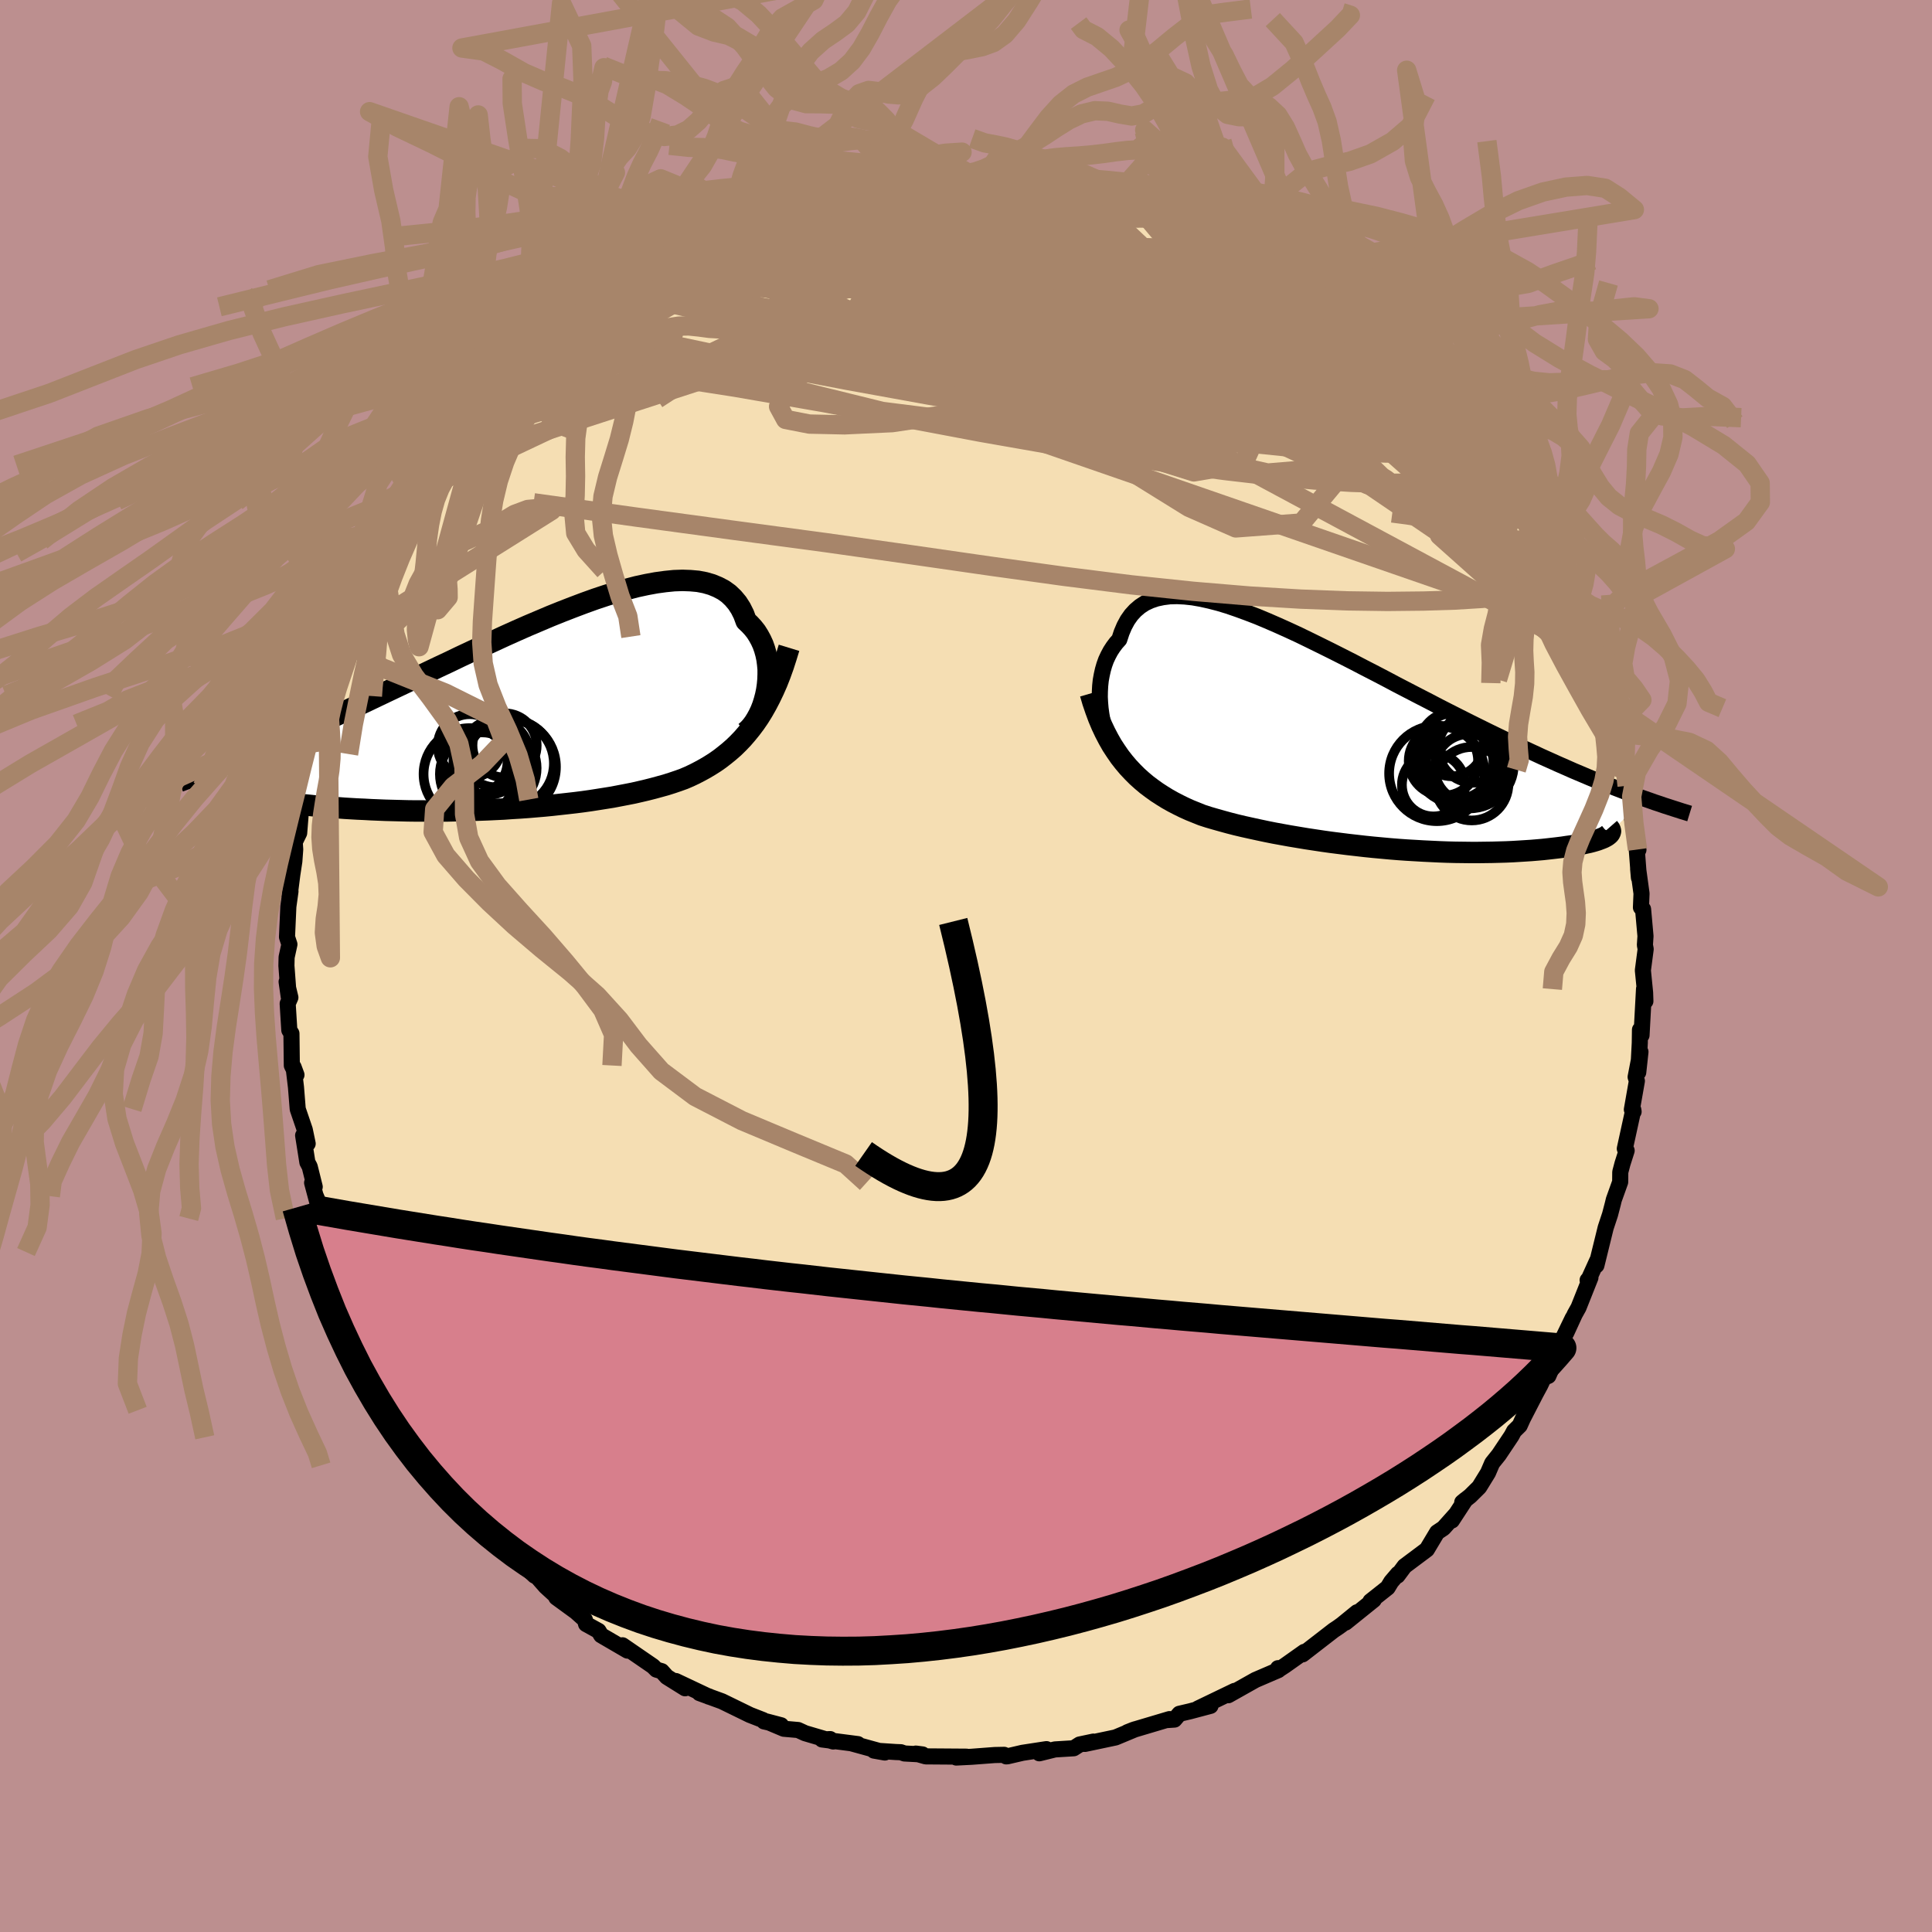 <svg xmlns="http://www.w3.org/2000/svg" width="500" height="500" viewBox="-100 -100 200 200"><defs><clipPath id="c"><path d="m24.79-2.3.08-.55.05-.54.02-.55v-.54l-.05-.54-.07-.52-.11-.52-.14-.5-.17-.48-.21-.46-.24-.44-.27-.43-.31-.39-.34-.37-.37-.35-.25-.68-.31-.62-.36-.56-.42-.5-.47-.45-.53-.38-.59-.31-.63-.26-.69-.2-.73-.14-.78-.07-.83-.03-.87.03-.9.09-.95.13-.98.18-1.02.22-1.04.27-1.07.3-1.09.34-1.11.37-1.14.41-1.14.43-1.16.45-1.17.47-1.18.5-1.18.5-1.18.52-1.18.53-1.17.54-1.17.54-1.17.54-1.15.54-1.14.55-1.13.53-1.11.53-1.09.52-1.07.52-1.06.5-1.03.49-1.01.48-.98.47-.96.45-.94.44-.92.42-.88.41-.86.4-.84.38-.81.37-.79.35-.77.35-.74.33-.72.31-.7.31-.67.29-.66.28-.63.26-.61.26-.59.24-.56.23-.55.22-.52.21-.5.2-.48.19 4.53 3.19.32.06.35.06.37.07.38.06.41.06.43.06.44.06.47.06.48.06.5.06.52.05.54.05.55.06.57.05.59.05.61.04.63.05.65.05.66.04.69.04.7.03.72.04.73.03.74.03.76.02.78.02.78.02.79.01h.81l.81.01.82-.01h.83l.83-.02.84-.01.84-.03.84-.03.84-.03.85-.04.84-.04.84-.06.84-.05.84-.06.83-.07.83-.07.82-.08.81-.09.81-.09.79-.09.79-.1.78-.11.77-.12.76-.12.75-.12.73-.14.73-.14.71-.14.7-.16.68-.16.67-.17.66-.18.65-.18.63-.2.62-.21.61-.22.56-.24.55-.26.54-.28.53-.29.52-.31.52-.33.5-.35.49-.38.48-.39.48-.42.46-.45.45-.47.44-.51.43-.53.42-.56"/></clipPath><clipPath id="b"><path d="m-25.62-2.92-.08-.59-.05-.59-.03-.58.01-.59.03-.57.06-.57.1-.55.12-.54.15-.52.18-.5.22-.47.24-.45.28-.43.3-.4.33-.37.24-.73.28-.66.33-.61.38-.54.43-.47.48-.41.52-.34.58-.27.62-.21.66-.14.71-.09.75-.02.79.04.83.09.86.15.9.2.93.24.96.29.99.34 1.01.37 1.04.4 1.05.44 1.08.47 1.09.49 1.1.51 1.11.54 1.12.55 1.13.56 1.13.57 1.14.58 1.13.59 1.13.58 1.13.59 1.11.59 1.12.58 1.1.57 1.09.56 1.07.56 1.06.54 1.05.53 1.03.52 1.01.5.99.49.97.47.95.46.93.44.91.43.89.41.86.4.85.38.82.37.8.35.79.35.76.32.75.32.72.3.71.28.69.27.66.26.65.25.63.24.61.22.58.22.57.2-3.91 3.86-.14.08-.17.09-.19.08-.21.08-.24.09-.26.08-.28.08-.31.08-.33.07-.35.08-.37.07-.39.08-.42.07-.44.06-.46.07-.48.06-.51.06-.53.06-.55.06-.58.05-.6.05-.62.04-.64.04-.66.04-.68.03-.7.02-.72.02-.73.01-.76.01h-.77l-.78-.01-.8-.01-.81-.02-.82-.03-.83-.04-.84-.04-.85-.05-.86-.05-.86-.06-.87-.07-.87-.08-.87-.08-.88-.09-.87-.1-.88-.1-.87-.11-.87-.11-.86-.12-.86-.13-.86-.13-.84-.14-.84-.14-.83-.15-.82-.15-.8-.16-.8-.17-.78-.17-.77-.17-.76-.18-.74-.19-.73-.2-.71-.2-.69-.2-.68-.22-.62-.25-.62-.25-.6-.27-.59-.29-.58-.3-.57-.32-.55-.34-.54-.35-.53-.38-.52-.39-.5-.42-.49-.44-.47-.47-.46-.49-.44-.52"/></clipPath><filter id="a"><feTurbulence baseFrequency=".05" numOctaves="3" result="noise" type="noise"/><feDisplacementMap in="SourceGraphic" in2="noise" scale="2"/></filter></defs><rect width="100%" height="100%" x="-100" y="-100" fill="#BC8F8F"/><path fill="wheat" stroke="#000" stroke-linejoin="round" stroke-width="1.667" d="m70.07.45.23 2.31.03.88-.14-1.27-.26 4.8-.16-.57-.02 1.37-.16 3.04.23-2.12-.5 2.6.13.41-.52 2.96.18.22-.03-.19-.88 4.02.19.2-.43 1.35-.23.87-.01 1.03-.66 1.84-.1.42-.29 1.11-.45 1.36-.96 3.9.08-.49-.94 2.07-.05-.05.29-.26-1.23 3.09-.39.7-.89 1.94.68-1.55-1.22 2.52-.14.77-1.16 2.7-.48.2-.37.78-.46.85-1.33 2.58-.33.73-.58.57-.27.5-1.31 1.96-.69.86-.43 1-.91 1.48-.94.93-.82.65.34-.28-1.41 2.16.39-.62-1.26 1.41-.66.44-1.06 1.77-2.31 1.73-.73.98.05-.19-.7.82-.37.61-1.78 1.41.34-.14-2.92 2.35 1.19-1.07-1.57 1.28-.43.31-.41.27-3.23 2.5.18-.26L33 72.43l-.72.47.02-.21.03.2-2.37 1.02-2.81 1.58.44-.29.22-.16-3.8 1.83 1.3-.28-2.11.56-1.11.26-.51.6-.77.05.26-.1-3.73 1.11-.63.25.81-.31-2.04.85-3.17.67.87-.24-1.42.3-.61.39-1.94.12-1.62.4.74-.43-2.48.38-1.55.36-.14.01-.21-.16-.98.02-2.38.18-1.6.08 1.06-.09-4.22-.03-1.02-.29.69.09-1.87-.1-.37-.13-.53-.02-2.26-.15 1.13.2-3.38-.93.59.06-3.71-.48.84-.04.32.25-2.92-.86-.72-.33-1.48-.13-1.8-.76 1.52.4-1.77-.4-.1-.14-1.36-.53-2.89-1.41-2.33-.85 1.02.36-.04.01-3.43-1.62.96.75-1.89-1.18-.53-.59-.55-.16-.35-.35-3.16-2.17.52.55-2.73-1.59-.27-.45-1.29-.71-.12-.44-.93-.83-2.03-1.48.03-.1-1.13-1.03-.88-1-.27-.13-.72-.68.22.01-1.76-1.88-1.82-1.53.09.12-.36-.6-1.01-1.13-.57-.57-.85-1.59-.55-.38-1.27-1.69-.97-1.5-1.05-1.45.62.79-.8-1.3-.8-.94-1.59-2.09-.58-1.09.29.38-1.02-1.75-.78-1.34-.98-2.11.44.2-.78-1.06-1.5-3.25-.61-1.32.12.09-.6-1.1-.36-1.06.22.45-.39-1.64-1-2.49.3.28-1.17-2.78-.09-.97-.96-2.31.59 2.28-.98-3.67.27.42-.52-2.09-.24-.45-.44-2.78.47.85-.3-1.44-.73-2.14-.18-2.26-.25-2.09.3.81-.48-.97-.04-3.31-.22-.35-.17-2.74.28-.64-.39-1.63.22 1.55-.24-3.21.02-.88.29-1.33-.25-.76.14-3.15.22-1.58-.1.54.29-2.27.21-1.38.09-1.23-.05-.76.46-.94.15-1.88.12-1.58.49-1.32-.13-.05.27-1.74.54-2.34-.05.74.32-2.03.71-1.79.57-2.25.03.38.46-2.17.49-.92.33-.54.72-2.48.34-.36-.16-.48.99-2.1.34-.44-.12-.33.96-1.83 1.06-1.64-.25-.11 1.76-3.09-.94 1.37.71-.76.28-.49 2.07-3.3-.02-.87 1.08-1.33-.29.09 1.09-1.63.7-.82.47-.58 1.61-2.45 1.29-1.56.01.36 1.04-1.1-.17.31 1.37-2.23.83-.85 1.55-1.32-.65.13 1.37-.98 1.55-1.48-.24.04.39-.02 2.55-2.45.65-.83.37-.26.5-.54.81-.57 1.22-.76 1.8-1.22-.59.22 1.75-1.02 1.62-1.14-.05.15 1.25-.68 2.61-1.67-1.39.86 1.02-.6 2.5-1.45.01-.15 1.54-.25 2.8-1.37-1.57.43 1.68-.62 1.12-.46.22.16 2.28-.8 1.02-.4.68-.09-.12-.35 1.27-.19 2.42-.74 1.62-.49.72.17 2.17-.39.02.09.3-.33 1.81.04.4-.25.86.12 1.47-.53.69.03 1.65.11 1.91-.04.68-.25.33.37 1.41-.1 1.23-.13 1.07.11.58.07h.61l2.56.4-.74.05 2.35.27-.23-.02 1.73-.03 2.84.64.65.2.38.2 1.96.49-.12.11 1.41.22 1.79.75.59.14 2.34 1.03.36.02.66.52 1.08.12-.21-.16L28.27-75l-1.23-.82 3.41 1.95.33.27-1.41-.92 2.14 1.16 1.01.64.81.33 1.65 1.27 1.9 1.35.41.27-.5-.08 1.31.62 1.31 1.16 1.36.79.52 1.05h.36l2.63 2.35-1.43-1.49 1.86 1.91 1.73 1.65-.06.19.92.82L49-58.8l.04.17 1.52 1.41-.08.36 1.11 1.37.46.17 1.08 1.31.74.95.2 1.02 1.48 1.56-.69-.51 1.76 2.79-.58-1.22 1.98 2.95-.26.11 1.06 1.37.24.7.99 1.81.57 1.4.54.6.05.48.56.83 1.3 2.85.73 1.92-.98-2.13.77 1.6.95 2.51-.06.33.84 2.07.18 1.01.8 1.6.3.67.41 2.24.05.59.49.88-.02.69.55 2.13.14-.06.22 1.61.28 2.17.38 2.03.51 2.43-.1-.03-.11-.49.26 3.41-.08-.92.35 2.56-.06 1.44.22.18.25 2.79-.06.92.08.42-.29 2.2.23 2.31" filter="url(#a)"/><path fill="#fff" d="m-25.62-2.92-.08-.59-.05-.59-.03-.58.01-.59.03-.57.06-.57.1-.55.12-.54.15-.52.18-.5.22-.47.24-.45.28-.43.3-.4.33-.37.24-.73.28-.66.33-.61.38-.54.43-.47.48-.41.52-.34.58-.27.62-.21.66-.14.71-.09.75-.02.79.04.83.09.86.15.9.2.93.24.96.29.99.34 1.01.37 1.04.4 1.05.44 1.08.47 1.09.49 1.1.51 1.11.54 1.12.55 1.13.56 1.13.57 1.14.58 1.13.59 1.13.58 1.13.59 1.11.59 1.12.58 1.1.57 1.09.56 1.07.56 1.06.54 1.05.53 1.03.52 1.01.5.99.49.97.47.95.46.93.44.91.43.89.41.86.4.85.38.82.37.8.35.79.35.76.32.75.32.72.3.71.28.69.27.66.26.65.25.63.24.61.22.58.22.57.2-3.91 3.86-.14.08-.17.09-.19.08-.21.08-.24.09-.26.08-.28.08-.31.08-.33.07-.35.08-.37.07-.39.08-.42.07-.44.06-.46.07-.48.06-.51.06-.53.06-.55.06-.58.05-.6.05-.62.04-.64.04-.66.04-.68.03-.7.02-.72.02-.73.01-.76.01h-.77l-.78-.01-.8-.01-.81-.02-.82-.03-.83-.04-.84-.04-.85-.05-.86-.05-.86-.06-.87-.07-.87-.08-.87-.08-.88-.09-.87-.1-.88-.1-.87-.11-.87-.11-.86-.12-.86-.13-.86-.13-.84-.14-.84-.14-.83-.15-.82-.15-.8-.16-.8-.17-.78-.17-.77-.17-.76-.18-.74-.19-.73-.2-.71-.2-.69-.2-.68-.22-.62-.25-.62-.25-.6-.27-.59-.29-.58-.3-.57-.32-.55-.34-.54-.35-.53-.38-.52-.39-.5-.42-.49-.44-.47-.47-.46-.49-.44-.52" filter="url(#a)" transform="translate(39.63 -23.16)"/><path fill="#fff" d="m24.79-2.3.08-.55.05-.54.02-.55v-.54l-.05-.54-.07-.52-.11-.52-.14-.5-.17-.48-.21-.46-.24-.44-.27-.43-.31-.39-.34-.37-.37-.35-.25-.68-.31-.62-.36-.56-.42-.5-.47-.45-.53-.38-.59-.31-.63-.26-.69-.2-.73-.14-.78-.07-.83-.03-.87.03-.9.09-.95.13-.98.18-1.02.22-1.04.27-1.07.3-1.09.34-1.11.37-1.14.41-1.14.43-1.16.45-1.17.47-1.18.5-1.18.5-1.18.52-1.18.53-1.17.54-1.17.54-1.17.54-1.15.54-1.14.55-1.13.53-1.11.53-1.09.52-1.07.52-1.06.5-1.03.49-1.01.48-.98.47-.96.45-.94.44-.92.42-.88.41-.86.4-.84.38-.81.37-.79.35-.77.35-.74.33-.72.31-.7.31-.67.29-.66.28-.63.26-.61.26-.59.24-.56.23-.55.22-.52.21-.5.2-.48.19 4.53 3.19.32.06.35.06.37.07.38.06.41.06.43.06.44.06.47.06.48.06.5.06.52.05.54.05.55.06.57.05.59.05.61.04.63.05.65.05.66.04.69.04.7.03.72.04.73.03.74.03.76.02.78.02.78.02.79.01h.81l.81.01.82-.01h.83l.83-.02.84-.01.84-.03.84-.03.84-.03.85-.04.84-.04.84-.06.84-.05.84-.06.83-.07.83-.07.82-.08.81-.09.81-.09.79-.09.79-.1.78-.11.77-.12.76-.12.75-.12.73-.14.73-.14.71-.14.7-.16.68-.16.67-.17.66-.18.65-.18.63-.2.62-.21.61-.22.56-.24.55-.26.54-.28.53-.29.52-.31.52-.33.5-.35.49-.38.48-.39.48-.42.46-.45.45-.47.44-.51.43-.53.42-.56" filter="url(#a)" transform="translate(-45.42 -26.24)"/><g fill="none" stroke="#000" transform="translate(39.63 -23.16)"><path stroke-linejoin="round" stroke-width="1.667" d="m-23.55 1.75-.3-.29-.27-.34-.27-.4-.24-.43-.22-.48-.2-.5-.18-.53-.16-.55-.13-.57-.1-.58-.08-.59-.05-.59-.03-.58.01-.59.03-.57.06-.57.1-.55.12-.54.15-.52.18-.5.22-.47.24-.45.28-.43.3-.4.33-.37.24-.73.28-.66.33-.61.38-.54.43-.47.48-.41.52-.34.58-.27.62-.21.66-.14.71-.09.75-.02.79.04.83.09.86.15.9.2.93.24.96.29.99.34 1.01.37 1.04.4 1.05.44 1.08.47 1.09.49 1.1.51 1.11.54 1.12.55 1.13.56 1.13.57 1.14.58 1.13.59 1.13.58 1.13.59 1.11.59 1.12.58 1.1.57 1.09.56 1.07.56 1.06.54 1.05.53 1.03.52 1.01.5.99.49.97.47.95.46.93.44.91.43.89.41.86.4.85.38.82.37.8.35.79.35.76.32.75.32.72.3.71.28.69.27.66.26.65.25.63.24.61.22.58.22.57.2.55.19.53.19.52.17.49.17.47.15.46.15.44.14.43.14.4.12.39.12" filter="url(#a)"/><path stroke-linejoin="round" stroke-width="2.222" d="m-26.75-5.05.26.89.29.85.3.81.32.76.34.72.36.69.37.65.4.61.4.58.43.55.44.52.46.49.47.47.49.44.5.42.52.39.53.38.54.35.55.34.57.32.58.3.59.29.6.27.62.25.62.25.68.22.69.2.71.2.73.2.74.19.76.18.77.17.78.17.8.17.8.16.82.15.83.15.84.14.84.14.86.13.86.13.86.12.87.11.87.11.88.1.87.1.88.09.87.08.87.08.87.07.86.06.86.05.85.05.84.04.83.04.82.03.81.02.8.01.78.01h.77l.76-.01.73-.01.72-.02.7-.02.68-.03.66-.04.64-.04.62-.04.6-.05.58-.05.55-.06.53-.06.51-.06.48-.06.46-.07.44-.06.42-.07.39-.08.37-.07.35-.08.33-.07.31-.08.28-.08.26-.08.24-.09.21-.08.19-.08.17-.09.14-.08.12-.09.1-.08.08-.09.05-.08.03-.08.02-.08-.02-.09-.03-.08-.05-.08-.07-.08" filter="url(#a)"/><circle cx="12.722" cy="4.29" r="3.802" clip-path="url(#b)" filter="url(#a)"/><circle cx="11.377" cy="1.625" r="4.764" clip-path="url(#b)" filter="url(#a)"/><circle cx="10.662" cy=".22" r="3.3" clip-path="url(#b)" filter="url(#a)"/><circle cx="11.162" cy="2.075" r="3.806" clip-path="url(#b)" filter="url(#a)"/><circle cx="9.112" cy="3.225" r="4.94" clip-path="url(#b)" filter="url(#a)"/><circle cx="9.792" cy="1.94" r="3.592" clip-path="url(#b)" filter="url(#a)"/><circle cx="12.432" cy="2.69" r="3.544" clip-path="url(#b)" filter="url(#a)"/><circle cx="8.762" cy="4.41" r="3.266" clip-path="url(#b)" filter="url(#a)"/><circle cx="12.532" cy="2.295" r="4.546" clip-path="url(#b)" filter="url(#a)"/><circle cx="12.842" cy=".615" r="3.574" clip-path="url(#b)" filter="url(#a)"/></g><g fill="none" stroke="#000" transform="translate(-45.42 -26.24)"><path stroke-linejoin="round" stroke-width="2.222" d="m22.6 2.03.31-.27.29-.32.28-.37.25-.4.24-.44.22-.47.19-.49.16-.51.14-.53.11-.53.08-.55.05-.54.02-.55v-.54l-.05-.54-.07-.52-.11-.52-.14-.5-.17-.48-.21-.46-.24-.44-.27-.43-.31-.39-.34-.37-.37-.35-.25-.68-.31-.62-.36-.56-.42-.5-.47-.45-.53-.38-.59-.31-.63-.26-.69-.2-.73-.14-.78-.07-.83-.03-.87.03-.9.09-.95.13-.98.18-1.02.22-1.04.27-1.07.3-1.09.34-1.11.37-1.14.41-1.14.43-1.16.45-1.17.47-1.18.5-1.18.5-1.18.52-1.18.53-1.17.54-1.17.54-1.17.54-1.15.54-1.14.55-1.13.53-1.11.53-1.09.52-1.07.52-1.06.5-1.03.49-1.01.48-.98.47-.96.45-.94.44-.92.42-.88.41-.86.4-.84.38-.81.37-.79.35-.77.35-.74.33-.72.31-.7.31-.67.29-.66.28-.63.26-.61.26-.59.24-.56.23-.55.22-.52.21-.5.2-.48.19-.47.18-.44.17-.42.16-.4.15-.39.15-.36.14-.35.13-.33.12-.32.12-.29.11" filter="url(#a)"/><path stroke-linejoin="round" stroke-width="2.222" d="m27.1-6.7-.3.98-.3.93-.32.89-.33.84-.35.79-.36.75-.37.71-.38.67-.39.63-.41.6-.42.56-.43.53-.44.51-.45.47-.46.45-.48.42-.48.39-.49.38-.5.35-.52.33-.52.31-.53.29-.54.28-.55.26-.56.24-.61.22-.62.21-.63.2-.65.18-.66.18-.67.17-.68.16-.7.16-.71.14-.73.14-.73.14-.75.12-.76.12-.77.12-.78.11-.79.1-.79.09-.81.09-.81.09-.82.08-.83.07-.83.07-.84.06-.84.05-.84.06-.84.04-.85.04-.84.03-.84.03-.84.03-.84.01-.83.02h-.83l-.82.01-.81-.01h-.81l-.79-.01-.78-.02-.78-.02-.76-.02-.74-.03-.73-.03-.72-.04-.7-.03-.69-.04-.66-.04-.65-.05-.63-.05-.61-.04-.59-.05-.57-.05-.55-.06-.54-.05-.52-.05-.5-.06-.48-.06-.47-.06-.44-.06-.43-.06-.41-.06-.38-.06-.37-.07-.35-.06-.32-.06-.31-.06-.29-.07-.26-.06-.25-.06-.23-.06-.21-.07-.18-.06-.17-.06-.15-.06-.14-.06" filter="url(#a)"/><circle cx="-2.344" cy="3.406" r="3.324" clip-path="url(#c)" filter="url(#a)"/><circle cx="-5.974" cy="6.376" r="4.758" clip-path="url(#c)" filter="url(#a)"/><circle cx="-1.819" cy="5.276" r="4.578" clip-path="url(#c)" filter="url(#a)"/><circle cx="-4.719" cy="6.376" r="4.322" clip-path="url(#c)" filter="url(#a)"/><circle cx="-3.314" cy="5.756" r="4.286" clip-path="url(#c)" filter="url(#a)"/><circle cx="-5.964" cy="3.466" r="3.296" clip-path="url(#c)" filter="url(#a)"/><circle cx="-4.119" cy="5.011" r="3.526" clip-path="url(#c)" filter="url(#a)"/><circle cx="-5.439" cy="5.076" r="3.396" clip-path="url(#c)" filter="url(#a)"/><circle cx="-1.969" cy="5.631" r="4.94" clip-path="url(#c)" filter="url(#a)"/><circle cx="-3.269" cy="4.256" r="3.482" clip-path="url(#c)" filter="url(#a)"/></g><g fill="none" stroke="#A7856A" stroke-linejoin="round" stroke-width="2"><path d="m7.33-81.33 1.53.17 1.08.13 1.06.18.9.24.63.27.3.28.01.3-.26.33-.49.34-.77.37-1.09.38-1.46.38-1.87.37-2.29.36-2.72.36-3.16.39-3.65.44-4.18.5-4.73.56-5.27.54-5.52.36" filter="url(#a)"/><path d="m4.32-81.85.62.08.73.15.62.21.43.25.23.27.05.33-.17.39-.46.47-.82.55-1.24.61-1.68.69-2.12.77-2.56.86-3.02.94-3.49 1.04-4.03 1.12-4.61 1.19-5.2 1.26-5.75 1.28-6.16 1.28M56.62-48.2l.05-.08.37.67.22.63.01.46-.22.25h-.48l-.78-.29-1.1-.62-1.43-.93-1.76-1.26-2.14-1.62-2.55-2.03-3.02-2.48-3.52-2.94-4.02-3.37-4.5-3.8-4.96-4.25-5.43-4.78" filter="url(#a)"/><path d="m-34.93-71.02 1.27-.72 1.33-.45 1.63-.41 1.86-.36 2.08-.29 2.32-.26 2.57-.23 2.78-.2 2.94-.15 3.04-.09 3.12-.03 3.19.02 3.26.05 3.33.07 3.38.08 3.39.1 3.41.11 3.41.13 3.41.13 3.34.1 3.17.03 2.91-.04h2.71" filter="url(#a)"/><path d="m41.29-65.96.79.5.84.66.71.63.63.64.54.61.41.53.25.4.04.25-.18.08-.45-.12-.73-.33-1.03-.54-1.32-.76-1.62-.98-1.95-1.21-2.31-1.46-2.75-1.78-3.25-2.14-3.78-2.51-4.34-2.86" filter="url(#a)"/><path d="m44.28-63.61-.29-.31.77.78.98 1.02.96 1.01.91.95.83.89.74.81.64.71.52.6.39.48.25.35.1.19-.07.03-.27-.16-.48-.37-.69-.6-.91-.84-1.14-1.09-1.39-1.38-1.71-1.71-2.09-2.09-2.55-2.48m-73.14-5.19 1.47-.81 1.4-.71 1.38-.61 1.58-.63 1.82-.69 1.98-.71 2.04-.69 2-.65 1.92-.61 1.82-.55 1.73-.52 1.6-.48 1.42-.45 1.18-.4.91-.33.65-.23.52-.15m67.99 38.75.49 1.05.39.76.36.78.34.8.25.71.12.5-.03.3-.17.11-.31-.04-.44-.21-.59-.43-.78-.7-.97-1-1.2-1.34-1.45-1.71-1.7-2.1-1.98-2.52-2.24-2.92-2.49-3.3-2.68-3.64-2.83-3.98L39-65.79" filter="url(#a)"/><path d="m49.04-58.63.79.99.03.64-.48.45-.96.32-1.48.19-2.06.05-2.68-.12-3.34-.31-4.02-.51-4.71-.7-5.41-.9-6.12-1.1-6.84-1.32-7.61-1.55-8.43-1.77-9.29-2.02-10.12-2.3m-6.18-5.51 1.85-.97 1.63-.58 1.79-.47 1.89-.41 1.99-.37 2.11-.32 2.27-.3 2.43-.29 2.53-.28 2.57-.28 2.56-.29 2.53-.29 2.49-.3 2.47-.29 2.39-.27 2.26-.23 2.05-.21 1.74-.19 1.27-.25" filter="url(#a)"/><path d="m-32.11-72.69 1.39-.89.65-.4.76-.42.87-.45.86-.41.75-.31.56-.2.36-.06.16.07-.02.21-.2.35-.42.5-.66.65-.93.81-1.18.98-1.45 1.15-1.72 1.36-2.05 1.61-2.46 1.89-2.91 2.21-3.36 2.49-3.74 2.62m100.92 6.89.73.91.12.51-.18.31-.48.11-.85-.13-1.29-.41-1.77-.72-2.26-1.06-2.78-1.43-3.33-1.85-3.91-2.31-4.51-2.77-5.12-3.2-5.75-3.64-6.48-4.14-7.35-4.71m48.9 30.21.59 1.03.03.74-.46.45-.97.07-1.53-.32-2.1-.67-2.67-1.01-3.28-1.37-3.92-1.82-4.6-2.27-5.26-2.73-5.92-3.14-6.6-3.56L13.7-65l-8.24-4.59-9.2-5.15" filter="url(#a)"/><path d="m61.77-39.17.89 2.07.28.9.01.42-.11.36-.2.35-.34.26-.5.08-.7-.16-.94-.46-1.2-.78-1.49-1.12-1.77-1.47-2.05-1.83-2.35-2.18-2.65-2.53-3-2.88-3.37-3.24-3.74-3.63-4.11-4.05-4.47-4.52-4.8-5.07-5.15-5.61" filter="url(#a)"/><path d="m53.13-54.01.44.9.08.81-.3.67-.68.52-1.06.42-1.45.33-1.87.24-2.32.13-2.79.03-3.29-.11-3.82-.24-4.35-.41-4.91-.57-5.46-.73-6.04-.9-6.6-1.07-7.19-1.26-7.79-1.47-8.43-1.6-9.18-1.59-10.01-1.56m82.93 2.84.97 1.04.54.73.41.61.3.53.14.45-.06.35-.28.2-.53.04-.78-.15-1.03-.33-1.29-.53-1.57-.73-1.88-.93-2.22-1.16-2.61-1.4-3-1.66-3.4-1.95-3.77-2.25-4.16-2.57-4.55-2.88-4.97-3.18-5.36-3.52" filter="url(#a)"/><path d="m-36.68-70 1.68-.88 1.68-.59 1.83-.39 2.08-.28 2.32-.18 2.58-.1 2.85-.04 3.12.02 3.36.08 3.55.15 3.69.23 3.79.29 3.88.36 3.97.39 4.05.41 4.11.41 4.14.41 4.13.41 4.13.45 4.13.47 4.14.49 4.1.48m23.42 24.93.32 1.02-.14.7-.5.67-.88.7-1.32.61-1.81.45-2.31.28-2.78.17-3.26.1-3.74.04-4.23-.06-4.75-.18-5.29-.32-5.84-.49-6.41-.67-6.99-.88-7.57-1.05-8.19-1.18-8.83-1.25-9.48-1.27-10.11-1.37-10.7-1.49" filter="url(#a)"/><path d="m-36.68-70 1.66-.91 1.59-.69 1.68-.55 1.87-.5 2.04-.46 2.24-.42 2.44-.41 2.64-.4 2.8-.39 2.9-.37 2.95-.34 2.98-.3 3.02-.25 3.05-.2 3.09-.19 3.08-.18 3-.2 2.89-.21 2.78-.2 2.74-.16 2.76-.09 2.77-.03m-53.65 5.44 1.48-.81 1.43-.69 1.43-.58 1.64-.6 1.89-.66 2.06-.67 2.14-.66 2.13-.62 2.1-.59 2.05-.54 2.02-.52 1.97-.5 1.89-.47 1.74-.43 1.54-.4 1.34-.35 1.17-.32.9-.25m48.82 20.32.93.9.72.79.36.53.02.28-.3.04-.63-.2-.98-.46-1.38-.73-1.85-1.05-2.39-1.42-2.96-1.82-3.53-2.25-4.09-2.68-4.65-3.14-5.24-3.6m16.88 6.66.14.22.85.63 1.04.8 1.03.85.95.8.86.74.77.68.68.62.58.55.46.48.32.37.15.23-.04.07-.26-.12-.49-.31-.74-.53-1.03-.78-1.36-1.05-1.73-1.34-2.07-1.6-2.38-1.82-2.46-1.95" filter="url(#a)"/><path d="m28.27-75 .02-.04.65.42.39.32.13.24v.25l-.11.3-.3.31-.58.27-.93.2-1.32.07-1.74-.04-2.15-.14-2.59-.22-3.05-.3-3.6-.38-4.18-.47-4.73-.59-5.2-.72-5.57-.88-5.98-1.02m-5.02-1.68.58-.29 1.63-.27 2.17-.21 2.38-.12 2.42-.01 2.42.06 2.43.12 2.48.17 2.55.2 2.61.22 2.64.22 2.62.19 2.55.19 2.44.18 2.34.21 2.2.26 2.08.29m29.53 20.83.72.95.24.68-.17.62-.61.56-1.08.44-1.55.31-2.04.16-2.5.04-2.99-.1-3.49-.22-4.03-.34-4.6-.47-5.19-.62-5.8-.78-6.43-.96-7.08-1.16-7.75-1.35-8.39-1.52-8.98-1.71-9.51-2.02" filter="url(#a)"/><path d="m41.29-65.96.72.47.61.58.34.52.11.49-.12.45-.41.34-.75.2-1.12.04-1.52-.13-1.94-.31-2.36-.5-2.78-.67-3.21-.87-3.67-1.05-4.15-1.25-4.7-1.45-5.33-1.67-6.03-1.89-6.83-2.06-7.64-2.23m-30.43 9.28 28.22-6.57 16.2 3.92 4.9 4.5-1.34.88-2.42-1.98-.49-2.43 2.67-.77 5.83 1.8 7.79 3.68 7.14 3.44 2.93.63-3.52-3.03-8.32-3.95-11.97-.83-41.06-3.63" filter="url(#a)"/><path d="m14.02-80.47-3.29 6.89-2.97 5.1-7.09-1.18-4.62-3.35-1.48-2.22-1.05-.13-2.12 1.47-1.56 2.21 2.52 2.47 8.81 2.72 13.56 2.8 13.44 1.83 8.69-.32 3.89-1.37 4.47 2.45 10.82 11.68" filter="url(#a)"/><path d="m28.27-75 2.36 6.11-10.14 4.44-7.89 2.61 2.41 2.62 8.78 2.47 8.43 1.44 4.37.04.36-.96-1.84-1.16-2.5-.85-2.62-.49-2.64-.26-2.4.2-2.35 1.08-4.29 1.72-9.87.75-17.11-2.17L-28-62.17l-11.9-3.31-4.48 1.91" filter="url(#a)"/><path d="m-2.31-81.81-4.79 9.78 14 7.13 5.42 4.04-1.07 2.16-1.48 1.58.52.66 1.97-1.03 2.03-2.78.96-3.64-.65-3.31-2.35-2.12-3.74-.67-4.5.61-4.23 1.49-2.84 1.81-.8 1.29.87-.23 1.46-2.35 1.46-3.78 2.46-2.92 5.75 1.18 13.58 9.48 41.87 28.5" filter="url(#a)"/><path d="m-55.91-49.5 41.79-19.74 10.42-7.58 1.07-1.88-.47.85.55 1.9.51 1.91-1.82 1.39-4.9 1-5.98 1.15-3.13 1.76 3.53 2.39 11.66 2.53 17.2 1.9 15.95.5 6.27-1.68-10.19-5.26-35.74-12.97" filter="url(#a)"/><path d="m44.28-63.61 2.61 7.02-9.97-.84-12.34-3.12-9.88-1.89-7.04-.81-4.22-.77-.82-1.03 2.78-1.01 5.09-.75 4.89-.63 2.42-.82-.65-1.12-2.29-1.13-1.33-.61 1.73.35 5.12 1.39 6.89 1.98 6 1.71 3.17.59.85-.5 2.05-.02 1.95-.34" filter="url(#a)"/><path d="m-9.19-81.33 19.2 4.98-3.69.04-2.12.78 2.4 2.65 3.08 3.75.83 3.54-1.74 2.6-2.98 1.67-2.66 1.07-1.35.65.23.24 1.43-.21 1.71-.56.62-.7-1.86-.77-4.94-.97-7.12-1.35-6.98-1.7-4.17-1.59.12-.77 3.32.41 1.05 1.45-12.13 2.84-25.39 8.39" filter="url(#a)"/><path d="m2.02-81.83-9.96 2.25-5.46 1.9-2.1 1.51.1 2.31 3.83 2.73L-3.79-69l9.66.99 8.75.12 5.8-.05 1.9.32-2.23.71-5.96.75-8.2.47-7.67.24-3.83.34 1.86.57 6.33.35 6.87-.56 4.08-1.36 4.29-.3 31.18 7.78" filter="url(#a)"/><path d="m9.45-81.08-9.92 3.6 10.04 3.49 11.24 5.81 7.22 6.7 2.4 5.74-1.68 3.71-5.16.88-7.77-2.43-8.53-5.19-6.94-6.21-4.17-4.87-2.11-1.69-1.15 2.04 1.03 4.7 7.56 4.88 16.8 1.77 18.79-2.74 11.94 2.26" filter="url(#a)"/><path d="m-36.68-70 27.83 6.45 28.94 6.07 15.32 1.17 6.3-.08 1.12-.17-2.65-.59-5.53-1.01-7.45-1.15-8.6-1.41-8.65-2.3-6.48-3.78L1.45-72l1.19-5.44-1.31-3.5-7.45-.48" filter="url(#a)"/><path d="m52.05-55.32-48.7-5.49-1.51-1.4 5.08 2.69 4.76 2.25 5.22.53 6.13.06 6.16.51 4.38.37.87-1.02-3.16-2.68-6.08-3.19-6.87-2.1-5.82-.41-4.24.4-2.85-.12.38-.85 5.67-2.25-15.43-13.9" filter="url(#a)"/><path d="m17.01-79.58 23.02 27.34-5.3 6.38-6.8.51-4.86-2.14-7.53-4.67L5.05-58.6l-9.42-6.75-4.55-5.75 1.05-3.99L-3.29-77h4.72l1.77 1.41-2.08 2.12-2.77 1.86-.1-.38-21.16-5.52" filter="url(#a)"/><path d="M-6.12-81.42 31.4-63.61l10.05 4.9-4.17-2.65-8.07-4.24-6.5-1.89-4.77 1.37-5.18 3.32-6.65 3.36-7.28 2.22-6.46.97-4.95.23-3.64-.08-2.45-.48-.73-1.34 1.49-2.42 3-3 2.75-2.35 1.52-.47 1.31 1.27.55.51-8.5-3.26-18.81-2.58" filter="url(#a)"/><path d="m-27.36-75.7.26 2.24 10.02.24 8.93-.51 2.04 1.1-1.63 3.42.62 4.88 5.58 4.85 8.4 3.4 6.86.87 2.19-2.14-3.01-4.72-6.97-5.88-9.14-4.98-10.04-1.76-13.45 4.02-23.46 13.79" filter="url(#a)"/><path d="m-52.33-54.89 47.25-14.47 16.44-4.44 3.69-.59-.58 1.11-1.8 1.93-1.44 2.24.17 2.23 2.1 1.98 3.38 1.54 3.74 1.02 3.57.53 3.36.23 3.15.27 2.72.68 1.9 1.39.89 2.09.13 2.36-.06 1.76.07.08-.22-2.29-.85-3.92-.04-2.63 1.18-.32L20.09-78.5" filter="url(#a)"/><path d="M63.59-34.93 2.42-56.1l-12.6-11.76.31-2.75L-7-68.25l2.13 2.98.31.81-1.13-1.76-1.29-3.19-.35-3.18 1.01-2.17 2.07-.7 2.56.81L.7-72.7l1.49 2.5-.06 2.37-1.89 1.86-3.23 1.36-3.75.95-4.12.15-4.86-1.44-2.78-3.1 10.68-3.58 40.34-1.09" filter="url(#a)"/><path d="m14.67-80.27 3.42 1.13.22.26-3-.15-5.22-.12-4.89.19-2.13.51 1.27.65 3.56.7 4.38 1 4.65 1.85 5.39 3.26 6.53 4.75 6.71 5.66 4.34 5.34-1.01 3.57-7.66.64-11.75-2.62-12.45-5.28-40.34-13.23" filter="url(#a)"/><path d="m3.25-81.96 5.68 10.24-12.58 1.71-5.07-1.02-.06-1.23.08-.05-1.11 1.6-1.55 2.71-1.54 2.53-2.02 1.16-2.73-.64-2.21-1.89.5-2.11 4.08-1.55 5.56-1.07 3.54-1.59.4-3.21-11.81-2.73" filter="url(#a)"/><path d="m-9.19-81.33 25.15 5.88.6-1.26-3.11-1.3.42.93 4.25 3.06 5.22 3.82 3.17 3.18-.17 1.93-2.94.83-4.2.04-3.99-.67-2.9-1.48-1.71-2.28-1.3-2.78-2.44-2.8-5.01-2.25-7.68-1.21-8.57-.02-6.89.84-4.97 1.65L-36.68-70" filter="url(#a)"/><path d="m41.29-65.96 9.83 13.82-1.3 4.78-8.28-2.48-8.9-4.14-8.31-3.61-8.26-3.07-7.62-2.58-5.94-1.55-4.34-.1-3.59.99-3.08 1.02-1.72.06.38-.98 2.13-1.22 3.13-.82 2.25-.74-8.95.7-43.13 14.02" filter="url(#a)"/><path d="M-11.68-80.7 6.11-69.88l15.32 8.96 8.54 3.75 3.39 2.22-3.47.97-10.06-.84-12.99-2.3-11.74-2.83-8.4-2.62-4.78-1.91-.55-.5 5.79 1.85 14.23 4.16 20.1 3.4 11.8-4.66-22.11-20.88" filter="url(#a)"/><path d="m-33.36-72.01 5.47 2.59 13.79 3.75 14.19-.42 9.69-2.06 6.16-1.09 4.04.32 2.1.7-.32-.01-3.17-1.06-5.96-1.6-8.12-1.28-8.99-.34-8.1.63-5.59 1.04-2.13.65 1.26-.36 4.13-1.34 6.96-1.43 10.36.09 13.02 2.98 8.89 3.26L3.25-81.96" filter="url(#a)"/><path d="m30.78-73.6-1.55 7.4-8.78 6.71-8.18.11-1.4-1.38 2.75-.01 2.31.68-.07-.29-1.49-1.86-1.29-2.86-.69-2.87-.8-2.25-1.41-1.39-1.54-.4-1.05.7-1.13 1.54-3.01 1.36-5.03-.24-1.2-2.31 13.63-2.13 27.25 4.13" filter="url(#a)"/><path d="m27.04-75.82-5.22 3.12-14.84-1.26-6.44.18 1.91 1.22 5.21 1.31 4.05 1.26.29 1.43-4.29 1.55-7.89 1.31-8.97.57-7.03-.48-2.8-1.5 2.07-2.05 6.15-1.92 8.46-1.34 8.56-.78 6.25-.77 2.37-1.13-.18-.81 3.04 2.1 14.35 10.08 30.73 27.2" filter="url(#a)"/><path d="m-19.29-78.61 31.07 8.82 2.18 5.58-8.47.25-7.29-1.03-4.45-.87-3.48-.93-3.36-1.13-2.34-.98.01-.2 2.87 1.04 5.06 2.23 5.79 2.69 4.89 2 2.7.18-.04-2.14-2.39-4.03-3.42-4.61-2.31-3.58 1.53-1.26 8.65 2.1 19.04 8.61 34.21 25.39" filter="url(#a)"/><path d="M64.54-32.42 12.69-60.26l-7.06-9.97 1.77-3.11-1.26-1.13-5.37-.69-7.33-.45-6.95.02-4.87.76-1.34 1.45 3.39 1.62 7.6.85 7.6-.95.63-3.19-8.83-3.75-8.94-.21" filter="url(#a)"/><path d="M63.59-34.93 43.4-50.43 17.7-62.27-3.13-66l-12.24.69-1.87 1.86 6.31 1.57 9.36.9 7.42.27 2.8-.12-1.73-.37-4.29-.65-4.07-1.13-1.42-1.68 2.14-2.11 4.19-2.28 2.69-2.1-2.34-1.34-7.7.06-7.22 1.37 7.57 1.22 44.3 2.83" filter="url(#a)"/><path d="m15.05-80.07.61 15.05-20.33 1.98-5.89-1.05 8.67-.95 13.19-.65 9.39-1.17 2.66-2L20.94-71l-4-1.12-3.11.67-2.15 2.24-2.65 2.71-3.7 1.77-2.48-.01 3.39-1.61 13.65-2.43 15.09-2.34M-.4-81.85l-1.7-.83-1.37-.14-1.19-.11-1.12-.51-1.09-.97-1.07-1.26-1.08-1.29-1.09-1.16-1.16-.92-1.23-.65-1.34-.39-1.44-.27-1.53-.42-1.59-.8-1.61-1.26-1.58-1.49-1.52-1.28-1.48-.74-1.48-.34-1.64-.63-2.03-1.66-2.78-2.71" filter="url(#a)"/><path d="m20.27-79.23-1.5-.46-1.13-.28-.96-.25-.98-.24-1.07-.23-1.17-.22-1.23-.21-1.22-.18-1.17-.16-1.1-.13-1.03-.11-.99-.09-.97-.07-.96-.05-.96-.02-.96-.01-.97-.02-.92-.05-.76-.04-.62.2 21.02 16.01-.42-.91-.62-1.17-.78-1.25-.87-1.12-.9-.93-.88-.77-.88-.65-.9-.5-.97-.36-1.04-.24-1.09-.19-1.1-.19-1.06-.21-1.01-.25-.96-.32-.91-.5-.87-.77-.86-1.04-.85-1.21-.88-1.2-.91-1.03-.88-.73-.76-.38-.62-.09m-1.91.04 1.4-.13.97-.09.9-.18.95-.33.99-.47 1-.55 1.02-.56 1.03-.56 1.07-.6 1.12-.69 1.19-.79 1.28-.8 1.35-.65 1.38-.33 1.35.06 1.27.29 1.2.2 1.19-.22 1.31-.77 1.56-1.04 1.94-.47" filter="url(#a)"/><path d="m-3.96-81.92-.89-.2-1.11-1.37-1.13-2.02-1.05-1.43-.96-.51-.98-.04-1.12-.25-1.37-.87-1.62-1.54-1.8-2.06-1.89-2.27-1.85-2.19-1.75-1.86-1.61-1.34-1.48-.74-1.36-.14-1.26.29-1.21.45-1.24.22-1.39-.38-1.69-1.09-1.99-1.37-1.84-.68-.47 1.11 17.21 21.45.87-.1.7-.16.82-.2 1.1-.18 1.3-.17 1.36-.16 1.29-.13 1.17-.07 1.01-.02.92.03.85.05.86.05.87.01.92-.03.96-.06.85-.03-.69-.03.99.14 1.25.13 1.19.25 1.05.43.97.51.94.44.94.32.93.26.92.28.91.32.92.33.95.32.98.26 1.04.23 1.09.26 1.13.37 1.1.55 1.01.74.89.92.77.96.78.85.93.7 1.24.99-45.78-27.08 1 .1 1.79 1.18 1.81 2 1.7 2.33 1.6 1.99 1.55 1.19 1.51.41 1.48.01 1.42.04 1.32.23 1.17.25 1.02.07.94.16.98.99 1.11 2.3 1.2 2.55 1.26.72" filter="url(#a)"/><path d="M-6.12-81.42-7-82.63l-.98-1.46-.96-.96-.95-.42-1-.07-1.12.1-1.25.18-1.33.18-1.38.02-1.38-.25-1.38-.59-1.39-.87-1.42-1.01-1.43-1-1.43-.88-1.37-.69-1.29-.49-1.27-.35-1.32-.27-1.45-.18-1.57-.04-1.86-.26-3.01-1.21" filter="url(#a)"/><path d="m-33.3-92.15 2.34.89 1.96 1.19 1.45.98 1.31.94 1.36.94 1.38.78 1.3.39 1.16-.02 1.07-.25 1.09-.16 1.23.14 1.39.37 1.5.33 1.46.02 1.31-.2 1.14.18 1.05 1.24 1.06 2.01 1.36 1.09" filter="url(#a)"/><path d="m-7.38-81.29-1.24-.06h-.82l-.89-.07-1.12-.2-1.35-.43-1.5-.66-1.51-.76-1.4-.62-1.22-.31-1.09.03-1.05.2-1.1.15-1.16-.04-1.18-.21-1.11-.24-1.02-.15-1.09-.06-1.48-.03-1.99-.21" filter="url(#a)"/><path d="m-9.49-81-.62.08-1.13.33-1.29.47-1.32.5-1.26.5-1.12.47-1.01.43-.95.36-.96.32-.96.29-.95.3-.92.35-.89.42-.88.48-.89.55-.95.6-.99.65-.97.69-.91.69-.78.68-.74.69-.91.86-1.18 1.06L-9.49-81l.66-.17.92.01.92.11.96.11 1.02.08 1.09.08 1.12.06 1.12.06 1.07.05.99.08.96.11.93.15.93.23.85.34.7.47.55.55-14.81-2.41v-1.9l.46-1.45.8-.54.91-.89.94-1.72 1-2.24 1.09-2.11 1.18-1.51 1.22-.85 1.23-.41 1.19-.22 1.17-.24 1.16-.42 1.18-.84 1.23-1.44 1.28-2 1.34-2.22 1.39-1.95 1.44-1.58 2.08-1.35-64.96 11.94 2.25.31 1.98 1.01 2.19 1.24 2.07.9 1.88.65 1.82.74 1.84 1.01 1.85 1.16 1.81 1.07 1.7.76 1.55.31 1.36-.15 1.17-.57 1-.88.88-1.08.86-1.13.92-.95 1.1-.37 1.36.71 1.61 2.02 1.71 2.96 1.64 2.93 1.64 1.9 1.97.1" filter="url(#a)"/><path d="m-16.44-79.64-.86.09-.72-.18-.91-.29-1.05-.11-1.05.2-.98.42-.93.47-.94.39-1 .26-1.09.17-1.16.14-1.19.16-1.17.22-1.13.28-1.07.31-1.03.36-1.03.43-1.03.5-1.06.54-1.12.45-1.18.2-1.2-.02-1.46.35 21.51-4.31.8-.39.64-.48.75-.84.95-1.33 1.06-1.8 1.08-2.1 1.03-2.07.98-1.66.95-1.02.97-.34 1 .12 1.04.25 1.08.09 1.13-.24 1.18-.64 1.23-.97 1.25-1.2 1.24-1.24 1.19-1.16 1.16-1.11 1.22-1.28 1.34-1.68 1.37-1.59-41.7 31.92 1.44-.97 1.11-.76.96-.62.92-.56.88-.53.84-.54.84-.57.91-.6 1-.62 1.07-.59 1.05-.52.94-.45.79-.39.8-.38 1.01-.5-1.12.46.91-.33.99-.36 1.03-.45.96-.45.93-.41.97-.39 1.08-.39 1.18-.41 1.23-.41 1.21-.38 1.12-.34 1.02-.3.94-.25.88-.21.88-.2.9-.22.96-.29 1.05-.32 1.17-.3 1.38-.22 1.71-.11-22.61 6.93-2.02 1.29-1.4.77-1.06.84-.84.98-.71.97-.68.89-.69.88-.71.91-.71.96-.72.98-.68.99-.66 1.01-.67.97-.73.88-.81.74-.73.65-.25 1.01" filter="url(#a)"/><path d="m-23.02-77.32-3.37-2.4-2.25-1.51-1.06.98-.68 1.63-.76 1.2-1.02.44-1.38-.33-1.78-1.06-2.14-1.65-2.32-1.92-2.24-1.68-1.9-.98-1.44-.03-1.05.73-.93.96-1.14.56-1.63-.24-2.26-1.04-2.95-1.49-3.54-1.69-2.88-1.6 35.92 12.49-2.14-2.46-2.16-2.47-1.49-.61-.99.47-.84.73-.95.59-1.17.27-1.38-.05-1.47-.2-1.44-.13-1.37.05-1.37.11-1.53-.1-1.74-.51-1.82-.85-1.41-.61-.3.74" filter="url(#a)"/><path d="m-4.61-81.21-1.17.28-.94.1-.86.06-.84.07-.86.08-.93.11-1.05.13-1.16.18-1.23.22-1.22.28-1.16.32-1.07.33-1 .33-.98.31-.99.29-1 .27-.96.27-.89.29-.82.32-.86.38-1.17.47-1.59.42" filter="url(#a)"/><path d="m-27.36-75.7 1.34-1.17 1.13-.67.71-.98.51-1.54.51-1.79.63-1.7.75-1.49.82-1.36.86-1.34.93-1.24 1.07-1.03 1.23-.75 1.33-.57 1.35-.57 1.26-.75 1.12-1.02.99-1.32.9-1.57.88-1.71.94-1.69 1.04-1.43 1.17-1 1.34-.35 1.67.57-3.28-6.38-1.44 1.92-1.09 1.61-.89 2.17-.83 2.27-.9 1.8-1.02 1.22-1.19.88-1.28.86-1.28 1.15-1.18 1.56-1.02 1.94-.85 2.13-.74 2.13-.72 1.95-.73 1.7-.77 1.42-.79 1.15-.77.93-.75.81-.78.81-.89.89-.92.92-.38.78m-14.07 20.83.07-.19.25-1.07.24-1.29.33-1.24.51-1.06.7-.9.74-.81.68-.86.58-.96.52-1.05.52-1.11.55-1.13.6-1.12.65-1.08.73-.98.84-.79.93-.61.94-.53.74-.65.26-.93.19-1.02" filter="url(#a)"/><path d="m-30.89-73.5.16-.05-.84.65-.95.77-.94.74-.93.69-.9.67-.88.7-.81.76-.75.84-.65.92-.58 1.01-.54 1.07-.55 1.12-.59 1.13-.63 1.08-.62 1-.6.91-.57.9-.4.92.24.6L-36.68-70l.72-2.55.99-1.13 1.02-.64 1.01-.5.89-.75.73-1.14.67-1.39.72-1.37.84-1.2.92-1.06.89-1.12.78-1.37.67-1.66.62-1.84.67-1.8.77-1.57.86-1.36.89-1.31.87-1.47.94-1.57 1.2-1.34 1.59-.89 1.66-.96.98-2.14-21.31 31.91.15-.24.84-.62.97-.68.95-.66.93-.61.9-.56.9-.54.92-.53.97-.55 1.02-.56 1.04-.57 1-.56.93-.55.86-.54.84-.53.89-.51 1-.49 1.11-.46 1.11-.37.85-.16" filter="url(#a)"/><path d="m-36.09-70.22-1.5.97-1.11.75-.86.63-.77.63-.8.68-.85.73-.89.76-.88.75-.84.74-.81.72-.8.71-.79.74-.79.77-.79.83-.75.85-.72.84-.68.79-.68.76-.77.83-.91 1.04-1.04 1.29-.82 1.05 18.85-17.86-1.51.93-1.1.75-.86.63-.77.61-.79.65-.86.72-.91.73-.92.7-.9.65-.86.64-.81.66-.78.71-.78.8-.79.86-.81.88-.78.83-.69.67-.57.4-.35-.04m34.94-11.82-1.64-.48-1.06-.24-.9-.18-.86-.1-.89.02-.95.17-1.03.24-1.08.22-1.1.11-1.12-.05-1.15-.24-1.2-.35-1.23-.33-1.22-.14-1.18.08-1.19.16-1.06.13-.24.02" filter="url(#a)"/><path d="m-39.92-67.67.39-1.55.8-1.13.73-1.2.42-1.75.15-2.39.05-2.67.19-2.41.49-1.78.77-1.16.88-.95.8-1.3.62-2 .47-2.73.44-3.11.49-3.14.36-3.12-.03-3.42.47-2.84-8.99 39.19-.58.53-.95.91-1.03.89-.94.77-.86.67-.81.67-.79.69-.8.74-.79.79-.79.81-.78.82-.76.81-.75.82-.78.84-.81.89-.85.97-.86 1.02-.82 1.02-.75.99-.67.93-.62.91-.65 1.04-.83 1.42-1.51 2.32 19.78-22.27-.65.41-1.08.69-1.08.82-.9.81-.78.78-.73.75-.75.74-.77.76-.8.77-.83.77-.82.77-.81.73-.77.72-.78.75-.83.83-.92.97-.99 1.05-.99 1.06-.94 1.02-1.02 1.23m126.1 32.04-.13-1.16-.07-1.01v-1.07l.03-1.09-.03-1.1-.13-1.12-.21-1.17-.27-1.24-.26-1.31-.22-1.38-.19-1.43-.16-1.46-.13-1.43-.08-1.29.04-.96.17-.57-.07-.98" filter="url(#a)"/><path d="m-31.59-87.41-.47 1.28-.77 1.72-.7 1.34-.59 1.3-.55 1.47-.58 1.56-.65 1.47-.73 1.29-.82 1.07-.91.84-.96.7-.93.68-.76.87-.48 1.19-.2 1.51-.18 1.65-.64 1.66-1.48 2.22 22.63-13.49-.53.01-.77.22-.81.27-.89.33-.99.39-1.07.44-1.07.48-1.04.5-.98.51-.94.51-.92.53-.93.54-.95.56-.95.58-.96.6-.95.61-.93.62-.91.62-.87.63-.8.6-.74.59-.78.66-1.05.95-1.8 1.74" filter="url(#a)"/><path d="m-19.62-65.89-2.22-.29-1.46.01-1.17.14-1.07.08-1.04-.06-1.05-.14-1.06-.11-1.04.02-1.03.16-1.02.24-1.07.2-1.17.04-1.28-.16-1.33-.27-1.25-.2-1.03.11-.72.62-.53 1.14-.69 1.3-1.45.59-2.08-1.1-19.18 20.65.54-.58.62-.78.6-.61.68-.69.73-.93.75-1.1.73-1.15.71-1.11.72-1.03.78-.95.86-.91.94-.9.97-.88.96-.87.91-.82.82-.81.76-.81.72-.87.71-.93.74-.94.78-.82.9-.6 1.11-.54 1.38-1.06" filter="url(#a)"/><path d="m-44.14-63.61-.03-.38.42-1.15.45-1.72.37-1.78.22-1.82.06-2.02-.01-2.21.13-2.08.45-1.62.81-1.06.99-.8.92-1.08.61-1.81.3-2.57.17-2.78.29-2.1.36-.97.15-1.43-6.66 29.38-1.01-1.8.23-1.47.35-1.94.09-2.31-.06-2.29.14-1.84.55-1.2.88-.78.98-.75.85-1.07.62-1.61.39-2.17.2-2.68.13-3.04.15-3.22-.13-3.48-2.09-4.39-3.82 37.52-.83.67-.64.62-.79.75-.86.82-.81.83-.74.81-.72.81-.76.84-.84.89-.89.93-.91.95-.88.93-.84.92-.77.95-.72 1.01-.7 1.1-.71 1.15-.73 1.09-.73.91-.68.67-.61.59-.57.8-.36.7 15.72-18.76 1.7-.27 1.27-.29.84-.59.85-.65.98-.6.97-.59.85-.64.77-.63.8-.53.95-.33 1.1-.09 1.23.11 1.3.25 1.31.23 1.18.1.66.25-16.76 4.27 1.11-1.12.81-.99.46-1.23.33-1.57.35-1.67.47-1.48.59-1.17.69-.9.79-.74.84-.75.8-.93.69-1.21.55-1.54.48-1.73.53-1.59.62-1.12.66-1.25-10.77 20.99 3.15 1.71 1.29-.25.57-.96.45-1.22.56-1.19.72-.95.83-.61.91-.36.97-.23 1.01-.2 1.06-.17 1.13-.06 1.21.13 1.33.3 1.39.57 1.2 1.44" filter="url(#a)"/><path d="m-75.5-48.1 1.46-1.11 1.31-.78 1.1-.63 1.14-.45 1.41-.32 1.66-.33 1.7-.48 1.5-.69 1.2-.87.94-1.01.79-1.1.76-1.15.83-1.16.97-1.06 1.18-.8 1.4-.43 1.54-.08 1.63.2 1.73.31 1.79.15 1.61-.42 1.44-.97-8.29 24.4 1.09-1.29-.01-.82-.07-.96.13-1.2.28-1.33.34-1.33.33-1.26.27-1.23.23-1.25.23-1.32.34-1.34.47-1.33.54-1.29.43-1.28.2-1.28.05-1.19.25-1.07.81-1.46-1.67-4.19-1.4-3.62.46-1.03 1.37.11 1.4.06 1.1-.41.85-.9.69-1.22.56-1.46.36-1.73.09-2.12-.24-2.72-.52-3.4-.67-3.87-.56-3.69-.02-2.54 1.14-1.39" filter="url(#a)"/><path d="m-48.79-59.11 1.87.45 1.09-.31.74-.55.87-.4 1.02-.22 1.12-.12 1.22-.02 1.4.21 1.56.48 1.55.6 1.33.43.99-.07.68-.64.65-.83.92-.11 1.18 1.81m98.82 38.13-.83-.35-.56-.88-.27-.99-.13-1.05-.13-1.11-.2-1.16-.31-1.2-.43-1.19-.55-1.19-.62-1.14-.69-1.08-.71-1-.66-.88-.59-.81-.53-.83-.56-.96-.7-1.11-.79-.97-.66-.42" filter="url(#a)"/><path d="M-67.2-50.17v.98l1.12.19 1.55-.39 1.55-.74 1.41-.8 1.26-.71 1.16-.62 1.06-.64.97-.79.86-1.04.76-1.28.7-1.35.76-1.09.89-.53 1.04.14 1.95 1.96-.03.24-.15.85-.41 1.05-.7 1.09-.86 1.08-.84 1.04-.72 1.03-.58 1.07-.46 1.14-.35 1.24-.27 1.35-.2 1.39-.14 1.37-.12 1.26-.13 1.12-.18 1.03-.22 1.05-.2 1.16-.14 1.27-.03 1.26.1 1.04.17.7 6.63-24.14 2.14 1.64.4-1.4.37-1.5.7-.9 1.03-.34 1.21-.03 1.28.06 1.22-.04 1.14-.22 1.01-.42.9-.56.83-.59.82-.52.89-.33 1.03-.1 1.16.11 1.23.2 1.21.18 1.15.08 1.04-.03h.92l1.21.55-22.89 4.16-1.36.07-.89.62-.79 1.13-.8 1.27-.79 1.19-.77 1.05-.73.95-.71.94-.71.98-.7 1.07-.69 1.13-.64 1.09-.6.97-.57.8-.6.73-.67.79-.8.95-.97 1.16-1.28 1.39 11.12-13.53-.44-3.85-.69-2.99v-1.6l.54-.85.8-.69.77-.91.61-1.22.44-1.43.38-1.46.41-1.37.48-1.28.52-1.33.44-1.6.25-2.07.04-2.54-.16-2.74-.28-2.64-.38-2.52-.29-2.57-5.7 38.69-1.06-3.13.09-1.87.11-2.02.12-2.04.31-1.67.57-1.19.77-.83.87-.73.85-.83.72-1.08.52-1.36.3-1.6.17-1.74.1-1.8.09-1.87-.01-2.15-.1-2.76.06-3.29.84-2.06" filter="url(#a)"/><path d="m-55.91-49.5-.73 1.32-.61 1.56-.59 1.47-.47 1.21-.35.99-.3.91-.35.92-.4.99-.4 1.07-.34 1.11-.23 1.15-.13 1.14-.07 1.13-.05 1.1-.09 1.1-.12 1.12-.12 1.16-.12 1.13-.07.98m5.54-21.56-.93 1.16-1.21 1.1-1.22 1.01-.94.87-.67.77-.52.75-.5.84-.54.94-.57 1.04-.57 1.06-.59 1.01-.63.92-.66.84-.69.8-.7.79-.79.9-.86 1.62" filter="url(#a)"/><path d="m-85.99-30.62 1.77-1.75 1.4-1.37 1.51-.99 1.45-.91 1.38-.91 1.41-.86 1.48-.75 1.55-.66 1.51-.6 1.39-.62 1.23-.69 1.07-.79.99-.86 1.06-.82 1.23-.66 1.41-.43 1.48-.23 1.31-.23.94-.57.52-1.25.55-1.73 2.36.13m0 0 .13-1.43.07-1.21.25-1.29.1-1.72-.04-2.03.02-2 .23-1.71.44-1.36.57-1.15.6-1.12.6-1.17.61-1.19.65-1.14.72-1.06.71-1.04.62-1.15.49-1.37.41-1.61.41-1.8.48-1.93.42-1.92.26-1.66-.06-1.65" filter="url(#a)"/><path d="m-60.56-87.28-.33 3.49.61 3.48.74 3.18.38 2.71.24 2.51.43 2.6.65 2.68.64 2.55.35 2.22-.06 1.89-.31 1.69-.3 1.72-.09 1.82.11 1.84.14 1.63.06 1.36.03 1.25.3 1.36 4.5-41.65.68 2.8.44 2.94-.41 2.16-.93 1.43-.91 1.21-.61 1.42-.34 1.69-.25 1.79-.27 1.76-.31 1.71-.27 1.71-.17 1.78-.05 1.84.01 1.86-.07 1.78-.3 1.62-.66 1.36-1.02 1.06-1.21.82-.94.9-.04 1.5 1.18 2.4 1.54 2.63.41 1.48m-35.11 22.25 3.26-1.32 2.03-1.18 2.22-.87 2.42-.82 2.31-.87 1.98-.95 1.63-.98 1.4-.95 1.28-.92 1.17-.92.94-.99.63-1.1.36-1.19.31-1.15.57-.98 1.07-.68 1.63-.41 2.03-.23 2.07-.28 1.63-.53.93-.67.18.29" filter="url(#a)"/><path d="m-59.09-44.12-1.16 2.07-.74 1.33-.73 1.12-.82.93-1.01.73-1.24.56-1.41.46-1.48.46-1.44.55-1.35.68-1.25.79-1.2.88-1.15.95-1.1 1.05-1.02 1.16-1 1.25-1.05 1.27-1.17 1.2-1.14 1.15-.86 1.24-.61 1.26-.77.54" filter="url(#a)"/><path d="m-66.44-22.29-.04-.22.2-1.16.28-1.4.29-1.36.31-1.23.34-1.15.37-1.11.37-1.1.36-1.09.35-1.06.35-1.01.35-.98.34-.95.33-.95.38-1.02.57-1.22.69-1.62-2.24 4.24.2-.52.27-.86.43-1.09.52-1.13.52-1.05.47-.94.43-.83.43-.82.5-.94.6-1.11.66-1.24.64-1.21.53-1.03.44-.88.64-1.13" filter="url(#a)"/><path d="m-73.11-69.68-.77 1.35.97 2.74 1.36 2.96 1.13 2.86.77 2.68.3 2.3-.38 1.61-1.06.88-1.35.49-1.02.68-.14 1.36.86 2.16 1.54 2.63 1.7 2.65 1.6 2.39 1.54 2.21 1.46 2.14.93 1.49 20.77-13.05-.9-.25-1.56.14-1.37.51-1.09.66-.97.63-1 .53-1.08.47-1.1.51-1.05.61-.98.69-.87.73-.75.73-.62.77-.47.85-.38.96-.38 1.03-.52.97-.78.82-1.08.59-1.29.42-1.27.41-1.01.56-.7.89-.61 1.66-.33.54-2 .42-.7 1.05-.33 1.25-.24 1.4-.33 1.39-.47 1.29-.6 1.18-.65 1.12-.62 1.1-.55 1.12-.5 1.16-.49 1.2-.55 1.2-.62 1.19-.64 1.19-.62 1.19-.58 1.21-.57 1.24-.66 1.28-.83 1.34-.99 1.48-.99 1.63-.75 1.62-.85 1.42" filter="url(#a)"/><path d="m-65.06-30.72-.39 1.14-.28 1.21-.16 1.29-.01 1.41.1 1.46.08 1.41-.02 1.31-.11 1.21-.17 1.16-.21 1.14-.19 1.14-.18 1.16-.13 1.17-.04 1.18.08 1.19.19 1.18.24 1.19.19 1.19.05 1.19-.11 1.21-.2 1.31-.09 1.42.19 1.4.43 1.2-.24-27.16-1.09 1.77-1.14 1.4-1.22 1.07-1.43.87-1.35.84-.97.97-.54 1.1-.29 1.22-.24 1.27-.36 1.28-.59 1.24-.89 1.16-1.23 1.12-1.61 1.09-2.01 1.08-2.29.97-2.17.83-1.08 1.14M71.22-57.04l-1.52 1.9-.26 1.68-.03 1.75-.1 1.83-.17 1.79-.13 1.68v1.56l.12 1.47.17 1.42.12 1.37.03 1.34-.09 1.36-.23 1.47-.38 1.63-.46 1.75-.3 1.72.24 1.48.94 1.12.8 1.18-2.96 3.04" filter="url(#a)"/><path d="m67.01-24.5.78.44 2.12.21 2.61.23 2.37.47 1.78.84 1.32 1.2 1.2 1.44 1.29 1.5 1.31 1.41 1.17 1.24 1.08 1.08 1.28.98 1.72 1 2.04 1.15 2.07 1.48 3.29 1.64L66.3-27.41l.1 1.1-.21 1.35-.05 1.19.11 1.05.09 1.06-.06 1.17-.24 1.3-.44 1.44-.6 1.52-.69 1.53-.66 1.45-.53 1.31-.3 1.17-.09 1.06.07 1.01.14 1.03.15 1.07.08 1.12-.05 1.15-.25 1.17L62.35-2 61.6-.79l-.75 1.4-.15 1.78m5.6-29.8-1.23-1.11-.97-1.1-.55-1.24-.4-1.23-.39-1.12-.41-.98-.48-.89-.6-.86-.69-.86-.73-.87-.73-.87-.73-.86-.77-.84-.82-.81-.87-.78-.9-.75-.93-.7-1.02-.59-1.16-.42-1.23-.28-1.05-.25-.61.26 16.29 14.54-1.07-1.32-.94-1.04-.57-1.05-.45-.91-.55-.8-.67-.79-.71-.87-.69-.92-.64-.95-.65-.93-.7-.88-.77-.85-.86-.77-.99-.65-1.13-.51-1.23-.38-1.24-.33-1.09-.4-.88-.53-.72-.62-.77-.58-1.02-.4-1.32-.2-1.53-.2" filter="url(#a)"/><path d="m63.59-34.93-.56-.5-.43-.28-.67-.68-.86-.87-.89-.88-.87-.81-.82-.78-.79-.82-.73-.88-.67-.95-.6-.99-.6-.96-.62-.92-.66-.84-.72-.72-.79-.6-.89-.46-1.06-.35-1.23-.16" filter="url(#a)"/><path d="m63.8-34.4-2.17-1.18-.63-1.76-.41-1.37-.51-1.01-.67-.85-.77-.83-.78-.86-.76-.91-.74-.9-.76-.85-.83-.75-.91-.61-1.01-.47-1.13-.33-1.21-.22-1.22-.21-1.14-.31-1.03-.43-1-.42-1.14-.23-1.26-.35m10.53-20.17.98 1.85.67 1.31.59 1.18.43 1.28.34 1.37.29 1.43.29 1.45.28 1.44.32 1.38.38 1.28.43 1.2.42 1.17.34 1.23.24 1.35.16 1.43.21 1.43.39 1.33.61 1.15.79.99.83.88.69.85.34 1.08-.3 1.8-.9 3.24-1.3-2.85-.41-.68-.36-.69-.44-.83-.53-.99-.59-1.06-.61-1.06-.62-1.02-.65-.97-.65-.93-.66-.89-.64-.84-.61-.79-.59-.79-.59-.86-.47-.97" filter="url(#a)"/><path d="m61.16-40.48 1.6-2.31.28-1.79-.22-1.53.17-1.83.88-2.37 1.4-2.79 1.46-2.88 1.11-2.59.45-2.03-.28-1.38-.86-.87-1.07-.78-.71-1.25.14-2.28 1-3.54" filter="url(#a)"/><path d="m78.3-26.69-1.43-.61-.57-1.1-.74-1.19-.95-1.16-1.06-1.14L72.43-33l-1.21-1.04-1.3-.92-1.36-.76-1.38-.6-1.33-.49-1.21-.53-1.09-.71-.98-.9-.86-.9-.62-.69-.47-.54m0 0 1.37-2.8-.34-1.54-.06-1.65.36-1.94.46-2 .23-1.78-.07-1.5-.23-1.36-.14-1.44.05-1.69.24-1.94.31-2.11.3-2.16.28-2.19.32-2.24.35-2.28.19-2.25.14-3.01m-6.62 30.6-.02-1.02v-1.59l.13-1.65.1-1.55-.04-1.45-.21-1.35-.35-1.26-.5-1.16-.62-1.05-.73-.93-.79-.87-.79-.88-.73-.99-.63-1.19-.5-1.43-.39-1.65-.32-1.81-.32-1.88-.37-1.82-.45-1.65-.57-1.41-.65-1.27-.62-1.28-.33-1.47 9.96 32.5-.74-2.14-.4-1.2-.35-1.08-.5-.95-.69-.83-.81-.76-.81-.79-.76-.85-.68-.92-.61-.97-.58-1.02-.57-1.07-.58-1.14-.57-1.22-.56-1.31-.56-1.36-.58-1.36-.61-1.31-.66-1.2-.69-1.07-.75-.97-.79-.91-.85-.87-1.02-1.01" filter="url(#a)"/><path d="m58.02-46.47-1.2-1.71-.67-.94-.57-.84-.55-.86-.58-.88-.63-.89-.67-.88-.71-.84-.73-.8-.73-.76-.73-.75-.73-.76-.76-.81-.81-.84-.83-.87-.75-.73-.37-.32 8.86 9.96.73-.79.47-1.68-.04-1.51-.6-1.03-.82-.8-.72-.88-.48-1.11-.24-1.4-.04-1.69.1-1.99.23-2.27.28-2.43.23-2.36-.06-2.05-.86-1.98 1.82 23.97 5.37-5.02-.43-.93-1.09-.66-.85-.95-.6-1.15-.46-1.26-.32-1.41-.15-1.62-.02-1.86.01-2-.12-1.97-.33-1.85-.43-1.84-.39-2-.26-2.19-.22-2.06-.18-1.99-.47-3.64" filter="url(#a)"/><path d="m56.97-20.31.3-1.02-.1-1.16-.07-1.23.1-1.33.24-1.42.25-1.42.14-1.33.02-1.2-.07-1.11-.05-1.12.03-1.19.13-1.32.21-1.41.18-1.42.04-1.34-.22-1.19-.48-1.05-.64-.98-.58-1.06-.31-1.27-.05-1.46-.05-1.46-.31-1.32-.82-1.87" filter="url(#a)"/><path d="m55.02-29.66.78-2.57.61-2.3.2-1.6-.3-1.01-.66-.71-.7-.78-.42-1.06v-1.41l.27-1.62.32-1.66.2-1.56.05-1.47-.02-1.37-.06-1.18.26-.52" filter="url(#a)"/><path d="m38.01-65.39 1.11.55.98.41.98.38.96.43.91.54.88.67.85.81.81.91.78.95.8.91.87.79.94.64.95.52.88.53.74.59.6.44.01-1.12-.29-1.17-.23-1.38-.13-1.64.01-1.97.09-2.2.03-2.22-.14-2.05-.34-1.84-.45-1.69-.48-1.63-.5-1.59-.55-1.53-.65-1.44-.75-1.39-.73-1.46-.53-1.71-.16-2.05.18-2.3.02-2.31-.84-2.72 4.86 35.87.41 1.49.06 1.55.15 1.44.32 1.24.36 1.13.24 1.17.07 1.29.01 1.33.12 1.26.34 1.11.55.94.66.87.64.9.51.99.29 1.12.02 1.25-.25 1.37-.39 1.51-.29 1.66.08 1.83-.05 2.12" filter="url(#a)"/><path d="m50.56-57.22.5.34.75.62.77.76.81.8.89.74.96.65.96.63.89.67.75.8.63.94.56 1.05.57 1.09.62 1.07.73 1.03.82.96.9.9.94.84.96.84.99.87.98.95.88.99.64.82.42.36.73.49 9.4-5.17-1.35-.23-1.01-.1-1.28-.58-1.46-.82-1.51-.76-1.54-.65-1.48-.62-1.34-.71-1.11-.89-.87-1.06-.72-1.17-.67-1.16-.71-1.08-.79-.96-.91-.8-1.05-.63-1.25-.42-1.46-.2-1.61-.07-1.61-.08-1.4-.24-1.15-.39-1.06-.29-.71-.13" filter="url(#a)"/><path d="m49-58.8.42.46.76.6.85.56.84.61.77.72.73.82.7.88.7.88.66.86.64.85.63.84.66.84.76.82.88.8.9.79.91.95" filter="url(#a)"/><path d="m47.3-60.53 1.71.6.74.97.64.92.72.8.82.69.91.64.96.63.98.63.97.64.97.63.94.65.9.7.84.78.79.88.76.95.78.98.83.99.87.98.86.96.83.92.83.83.9.78 1.04 1.07 1.36 2.03m10.99-16.88L77-56.9l-2.81.16-2.11-.21-1.41-.73-.93-1.06-.86-1.03-1.15-.68-1.58-.24-1.9.09-2 .17-1.87.06-1.63-.16-1.38-.33-1.27-.36-1.37-.16-1.67.21-1.97.52-1.99.4-1.59-.28-1.13-.82-.55-.54-1.02-.83-.96-.76-.87-.68-.84-.65-.87-.67-.89-.7-.91-.69-.9-.64-.88-.54-.87-.44-.89-.39-.97-.45-1.06-.57-1.15-.64-1.2-.63-1.32-.55-1.73-.6" filter="url(#a)"/><path d="m46.44-61.54.54.15 1.17.28 1.49.14 1.43.17 1.2.37 1.06.51 1.09.48 1.31.32 1.59.1 1.89-.14 2.16-.35 2.38-.52 2.5-.6 2.47-.52 2.27-.27 1.92.13 1.5.59 1.18.92 1.19.98 1.55.86 1.26 1.64" filter="url(#a)"/><path d="m31.76-97.97 2.2 2.38.97 2.16.73 1.85.62 1.46.57 1.26.53 1.46.44 1.95.37 2.36.38 2.42.47 2.13.56 1.7.59 1.38.59 1.26.63 1.22.75 1.13.85.99.77 1.05.44 1.43.04 1.82-.06 1.65.51 1.72-1.86-1.91 1.29 1.99.86 1.58.59 1.35.4 1.39.37 1.39.49 1.17.64.92.67.79.55.86.3 1.11.06 1.39-.11 1.58-.13 1.6.03 1.38.23.89.03.05-6.27-19.44 1.62 1.59 1.24 1.11 1.02.86.96.77.96.73.92.73.85.75.78.77.72.82.68.86.68.89.68.91.71.87.73.84.71.81.67.81.63.86.67.93.75.95.57.56-34.51-12.7v.05l.56-.81.98-.72 1.17-.39 1.28-.22 1.36-.21 1.34-.27 1.22-.28 1.1-.22 1.08-.18 1.18-.18 1.23-.05.96.45.69.61 2.61-3.16h-.36l-1-.53-1.66.35-1.64.53-1.32.3-1.02-.08-.9-.42-.9-.58-.97-.54-1.05-.38-1.06-.18-1.03-.03-.99.03-.95.04-.96.05-1.03.15-1.1.32-1.14.47-1.1.51-1.02.4-.94.2-.94.04-1.02-.04-1.16.05-1.49.78 55.8-3.52-1.53-.2-2.17.23-2.14.23-1.79-.03-1.71.03-1.95.36-2.17.6-2.1.47-1.73-.03-1.27-.61-.98-.97-.93-1-1.05-.82-1.08-.67-.99-.69-.99-.61-1.56.43-3.79 4.31-1.02-1.17-1.05-.73-.83-.54-.69-.57-.7-.73-.83-.84-.97-.85-1.05-.78-1.01-.67-.86-.58-.69-.54-.59-.53-.68-.62-.78-.7.04-.23 10.35 9.29-1.05-.98-.66-.73-.44-.9-.45-1.24-.56-1.51-.73-1.47-.89-1.12-.98-.69-.97-.38-.88-.31-.79-.51-.73-.85-.76-1.2-.81-1.43-.83-1.38-.77-1.09-.57-1.17 11.56 15.8.57-2.91.17-1.69-.19-1.76-.54-1.79-.76-1.72-.82-1.52-.81-1.29-.75-1.17-.66-1.21-.6-1.37-.65-1.43-.78-1.26-.97-.9-1.07-.6-1.05-.61-.89-.96-.76-1.45-.82-1.69-1.03-1.68-1.17-1.98-1.04-3.72L37.29-69.5l-.79-.71-1.19-.99-1.19-.98-1.03-.96-.84-.94-.69-.9-.64-.84-.69-.76-.81-.66-.93-.56-1-.49-.99-.45-.94-.51-.88-.64-.84-.84-.88-1.04-.97-1.17-1.07-1.18-1.11-1.03-.97-.77-.34-.61L37.29-69.5l.3-.16.77.59.99.74 1.02.71.99.68.94.66.91.66.92.66.94.69.96.72.95.78.93.84.9.86.9.82.92.74.93.64.9.6.86.63.85.67 1.02.85" filter="url(#a)"/><path d="m37.29-69.5-.63-1.07-.79-1.87-.93-1.57-1.07-.86-1.1-.35-1.02-.18-.9-.29-.82-.55-.78-.87-.73-1.18-.69-1.43-.63-1.6-.59-1.7-.6-1.68-.71-1.53-.88-1.24-1.08-.92-1.22-.69-1.24-.69-1.1-.93-.94-1.31-.84-1.54-.69-1.13 1.66-14.18.83.39.93.92.86 1.85.73 2.7.66 3.27.65 3.43.7 3.15.79 2.49.91 1.66 1.05.84 1.18.24 1.24-.01 1.16.24.87 1 .44 2.05v2.94l-.22 3.22-.12 2.72.28 1.81.73 1.07 1.04.78 1.3.98-1.2-1.2-.78-1.35-.69-1.11-.66-.79-.62-.73-.6-.93-.65-1.15-.73-1.21-.8-1.17-.8-1.13-.75-1.22-.66-1.47-.63-1.79-.68-1.97-.87-1.82-1.13-1.25-1.32-.62-1.1-.62-.23-1.29 13.25 21.55 2.44-.65 1.57.04.81.62.75.54 1.04.2 1.34-.06 1.56-.24 1.76-.47 2.03-.85 2.38-1.32 2.66-1.65 2.78-1.65 2.72-1.34 2.55-.9 2.38-.51 2.2-.17 1.88.29 1.43.91 1.58 1.3-35.86 5.91 1.85.52 2.03-.84 1.72-1.09 1.17-.3.81.59.77.96 1.07.69 1.53.01 1.95-.67 2.13-1 1.98-.76 1.53-.03 1.03.82.74 1.36.9 1.28 1.47.56 2.21-.38 2.63-.97 2.37-.81 1.65-.62" filter="url(#a)"/><path d="m33.33-72.39 1.58 1.03 1.28.58.91.41.75.46.77.6.85.69.9.73.94.71.96.64.98.59 1.02.55 1.04.56 1.07.59 1.07.65 1.06.68 1.07.7 1.06.69 1.02.67.92.69.86.71 1.01.89M6.54-72.54l1.53-.98 1.14-.2 1.24-.05 1.27-.13 1.19-.14 1.09-.08 1.04-.05 1.05-.07 1.09-.08 1.13-.05 1.12.03 1.08.13 1.05.16 1.01.12 1.02.03 1.06-.06 1.12-.1 1.16-.06 1.14.02 1.01.11.82.18.68.23.82.33 1.12.53-1.03-.7-.68-.69-.42-.81-.48-1.02-.65-1.11-.81-1.04-.91-.83-.94-.58-.94-.43-.91-.41-.91-.56-.94-.8-1.02-1.03-1.08-1.07-1.12-.91-.97-.67-.25-1" filter="url(#a)"/><path d="m32.52-72.72 1.05.58 1.26.76 1.12.63.93.48.85.4.93.34 1.05.32 1.17.28 1.19.29 1.15.35 1.04.48.92.66.83.83.84.94.93.9 1.06.72 1.26.64 1.52 1.18-33.49-22.89.26.88.86.98 1.09.96 1.17.74 1.15.45 1.08.27.96.29.87.46.83.65.88.76.95.8.93.82.74.93.41.99.22.78.98.71-2.14-1.16.74-.02-.3-.93-.67-1.43-.75-1.58-.72-1.55-.66-1.46-.65-1.35-.7-1.19-.83-1.02-.97-.92-1.09-.93-1.11-1.1-1.05-1.35-.91-1.6-.79-1.84-.7-1.92-.67-1.48-.66-.7 12.49 22.37.78-.14-.32-.95-.62-1.64-.69-1.77-.77-1.36-.88-.79-.95-.42-.97-.42-.96-.67-.96-1.03-.94-1.36-.93-1.57-.91-1.62-.91-1.52-.92-1.35-.99-1.24-1.1-1.26-1.27-1.36-1.48-1.22-1.42-.73-.5-.67" filter="url(#a)"/><path d="m25.12-76.67.62.41 1 .9.89 1.08.74 1.02.64.85.6.73.66.7.78.69.93.66 1.02.64.99.64.83.74.59.9.42 1.11.41 1.24.56 1.28.65 1.26.46 1.26-13.87-16.23 2.04-3.56.77.83.8 1.36 1.09.62 1.35-.38 1.5-1.11 1.53-1.4 1.52-1.23 1.54-.8 1.64-.44 1.88-.4 2.18-.77 2.28-1.29 1.83-1.57 1.64-3.17M18.3-79.25l-.97-.23-.8-.38-.87-.48-.99-.53-1.12-.53-1.21-.53-1.21-.5-1.15-.44-1.06-.36-1.02-.32-.98-.31-.96-.34-.95-.32-.95-.27-1-.21-1.13-.21-1.29-.46m14.41 5.6 1.25.66.91.61.98.7 1.08.65 1.12.52 1.08.42 1.01.37.93.37.89.44.86.56.82.71.78.85.71.95.63 1 .57 1.02.55 1.01.62.99.71 1.01.8 1.04.81 1.07.71 1.05.46.95.18.88.47.73" filter="url(#a)"/><path d="m14.67-80.27.77.06 1.16-.74 1.44-1.62 1.65-1.97 1.76-1.87 1.76-1.53 1.61-1.03 1.42-.52 1.23-.13 1.19-.05 1.36-.38 1.71-1.02 2.11-1.72 2.38-2.17 2.26-2.08 1.31-1.38-.89-.28" filter="url(#a)"/><path d="m7.33-81.33 1.57.03 1.22.03 1.32.06 1.37.03 1.28-.01 1.16.02 1.09.09 1.06.16 1.09.22 1.14.25 1.18.26 1.17.27 1.1.26 1.03.21.96.12.98.05 1.06.09 1.03.2.1-.2M3.25-81.96l-1.15.08-1-.02-.96-.09-1.04-.18-1.13-.28-1.18-.32-1.15-.26-1.09-.15-1.02-.04-.96.05-.92.07-.92.04-.97-.03-1.08-.09-1.2-.12-1.32-.09h-1.4l-1.35.07-1.18.1-.93.05-.76.05-.89.16 22.37 1.13 1.15-1.72.94.19.93.22.98-.02 1.02-.17 1.06-.19 1.1-.15 1.17-.1 1.26-.08 1.3-.11 1.31-.15 1.27-.18 1.21-.14 1.19-.07 1.18.04 1.22.14 1.27.22 1.32.22 1.32.04 1.25-.21 1.11-.29 1.16-.33" filter="url(#a)"/><path d="m2.02-81.83 1.11-.85.96-.14.98-.58 1.08-1.22 1.17-1.58 1.22-1.62 1.26-1.39 1.33-1.05 1.41-.71 1.47-.51 1.49-.51 1.5-.71 1.49-.98L20-94.87l1.57-1.3 1.69-1.31 1.82-1.02 1.87-.25 2.54-.32m40.02 87.01-.37-2.73-.23-2.76.49-2.51 1.36-2.37 1.66-2.36 1.18-2.38.26-2.39-.62-2.38-1.18-2.34-1.34-2.29-1.14-2.24-.71-2.21-.16-2.17.39-2.11.82-2.04 1.05-1.96 1.02-1.87.78-1.8.41-1.75-.02-1.71-.43-1.7-.78-1.67-1.12-1.66-1.41-1.64-1.67-1.6-1.86-1.56-1.95-1.51L62-69.22l-1.91-1.38-1.98-1.31-2.21-1.22-2.59-1.15-2.89-1.04-2.87-.9-2.54-.73-2.55-.66-4.27-.89m-40.5-3.31-2.62.03-2.47.21-2.1.28-1.94.38-1.99.48-2.11.56-2.29.62-2.53.69-2.83.74-3.1.81-3.27.88-3.27.94-3.13 1.01-2.89 1.07-2.67 1.13-2.55 1.2-2.59 1.25-2.82 1.31-3.17 1.38-3.55 1.45-3.79 1.51-3.81 1.57-3.6 1.62-3.33 1.67-3.2 1.72-3.32 1.78-3.59 1.86-3.75 1.99-3.7 2.14-3.55 2.38-3.88 3.15" filter="url(#a)"/><path d="m-6.12-81.42-1.9.18-1.91.28-2.19.38-2.36.49-2.37.57-2.27.63-2.15.69-2.06.75-2.01.82-1.99.9-1.98.98-1.98 1.05-2.02 1.12-2.09 1.18-2.2 1.24-2.33 1.31-2.45 1.35-2.56 1.42-2.61 1.46-2.59 1.52-2.52 1.58-2.4 1.65-2.22 1.71-2.04 1.79-1.83 1.86-1.69 1.93-1.6 1.98-1.61 2.01-1.68 2.02-1.76 2.04-1.8 2.07-1.82 2.1-1.83 2.15-1.88 2.16-1.93 2.24-1.79 2.55" filter="url(#a)"/><path d="m-6.98-81.54-2.39.23-2.4.34-2.19.48-2.08.58-2.13.64-2.37.69-2.72.74-3.03.8-3.19.87-3.13.94-2.91 1-2.61 1.07-2.36 1.12-2.24 1.18-2.23 1.24-2.35 1.3-2.5 1.37-2.68 1.43-2.88 1.5-3.15 1.56-3.54 1.62-4 1.66-4.31 1.67-4.17 1.65-3.41 1.71-2.51 2.29" filter="url(#a)"/><path d="m-6.98-81.54-1.77.22-2.03.34-2.46.48-2.53.58-2.44.64-2.41.68-2.44.73-2.5.8-2.58.86-2.67.93-2.76 1-2.86 1.06-2.93 1.12-2.96 1.17-2.98 1.23-3 1.28-3.14 1.36-3.36 1.42-3.62 1.48-3.68 1.54-3.33 1.63-2.74 1.74-2.55 1.78-3.38 1.38" filter="url(#a)"/><path d="m-9.19-81.33-1.32.31-2.49.51-2.74.62-2.74.67-2.85.7-3.08.76-3.31.83-3.34.9-3.18.97-2.92 1.03-2.68 1.1-2.62 1.16-2.74 1.22-3.04 1.28-3.42 1.35-3.73 1.41-3.89 1.47-3.84 1.54-3.61 1.6-3.3 1.66-3.03 1.72-2.86 1.78-2.82 1.86-2.93 1.94-3.14 2-3.42 2.06-3.77 2.09-4.09 2.08-4.36 2.05-4.6 2-4.81 1.96-4.98 1.97-4.85 2-4.19 2.1-3.36 2.26-3.29 2.41-2.83 2.2" filter="url(#a)"/><path d="m-9.51-81.09-3.96.49-3.81.68-3.17.68-2.86.69-2.75.74-2.73.81-2.76.88-2.86.96-3.04 1.02-3.31 1.08-3.64 1.14-3.89 1.19-3.98 1.26-3.89 1.31-3.68 1.38-3.52 1.45-3.51 1.51-3.63 1.56-3.79 1.63-3.84 1.67-3.8 1.71-3.8 1.77-3.98 1.85-4.33 1.98-4.65 2.14-4.84 2.37-4.08 3.14" filter="url(#a)"/><path d="m-11.68-80.7-2.39.49-2.25.64-1.89.67-1.54.7-1.35.74-1.41.81-1.59.9-1.72.99-1.7 1.06-1.54 1.13-1.31 1.18-1.08 1.25-.89 1.3-.72 1.36-.57 1.41-.42 1.47-.31 1.51-.24 1.58-.22 1.63-.26 1.71-.35 1.79-.46 1.86-.59 1.93-.62 1.98-.48 2-.17 2.02.21 2.03.48 2.05.6 2.1.65 2.14.8 2.06.32 2.11" filter="url(#a)"/><path d="m-11.68-80.7-2.59.48-2.79.63-2.76.67-2.8.68-2.85.72-2.82.8-2.71.88-2.61.96-2.63 1.04-2.73 1.11-2.9 1.16-3.1 1.22-3.29 1.27-3.42 1.33-3.44 1.38-3.3 1.44-3.06 1.48-2.78 1.51-2.58 1.56-2.49 1.61-2.53 1.73-2.89 1.91-3.79 2.13-4.11 1.96" filter="url(#a)"/><path d="m-12.4-80.87-3.15.95-2.61.71-2.56.67-2.41.73-2.31.8-2.42.89-2.66.95-2.84 1.02-2.85 1.08-2.71 1.14-2.56 1.19-2.53 1.25-2.67 1.31-2.92 1.38-3.13 1.44-3.26 1.5-3.29 1.57-3.35 1.61-3.47 1.67-3.62 1.7-3.67 1.74-3.57 1.82-3.59 1.96-3.91 2-3.41 1.62" filter="url(#a)"/><path d="m-14.02-80.38-2.86.78-2.42.71-2.19.69-2.15.72-2.37.79-2.8.9-3.25.98-3.62 1.06-3.76 1.12-3.66 1.18-3.4 1.24-3.2 1.29-3.16 1.34-3.24 1.4-3.31 1.45-3.29 1.5-3.24 1.55-3.35 1.6-3.77 1.68-4.4 1.77-4.89 1.86-4.9 1.94-4.37 1.99-3.64 2.03-3.05 2.05-2.7 1.89-2.67.75" filter="url(#a)"/><path d="m-17.71-79.45-1.68.61-2.31.68-2.55.7-2.49.8-2.34.91-2.28 1.01-2.35 1.08-2.39 1.14-2.34 1.2-2.19 1.26-2.02 1.31-1.9 1.37-1.84 1.42-1.87 1.48-1.93 1.52-2 1.59-2.08 1.65-2.12 1.72-2.16 1.8-2.15 1.87-2.15 1.93-2.14 1.98-2.18 2-2.27 2.03-2.38 2.04-2.45 2.07-2.44 2.1-2.35 2.13-2.25 2.14-2.23 2.14-2.25 2.08-2.04 1.94-.94 1.74" filter="url(#a)"/><path d="m-17.71-79.45-1.29.61-1.77.67-1.84.71-1.95.8-2.07.91-2.09 1-2.05 1.08-1.97 1.14-1.91 1.2-1.86 1.25-1.84 1.31-1.82 1.37-1.79 1.42-1.76 1.47-1.72 1.52-1.71 1.59-1.7 1.64-1.71 1.72-1.74 1.79-1.75 1.87-1.72 1.93-1.66 1.98-1.58 2-1.48 2.02-1.43 2.04-1.4 2.06-1.4 2.1-1.38 2.14-1.32 2.15-1.27 2.17-1.32 2.15-1.17 1.84" filter="url(#a)"/><path d="m-21.57-77.81-1.21.36-1.65.69-1.99.92-2.04 1.03-2.01 1.08-1.96 1.12-1.94 1.18-1.92 1.23-1.88 1.28-1.83 1.34-1.78 1.39-1.72 1.45-1.67 1.48-1.65 1.53-1.64 1.57-1.65 1.65-1.68 1.75-1.68 1.86-1.68 1.94-1.57 1.93-1.3 1.83-1.05 1.9" filter="url(#a)"/><path d="m-21.57-77.81-2 .37-3.39.71-3.22.94-2.57 1.04-2.32 1.1-2.57 1.15-2.98 1.21-3.24 1.26-3.25 1.31-3.07 1.37-2.88 1.43-2.73 1.47-2.62 1.53-2.52 1.59-2.41 1.65-2.34 1.72-2.34 1.8-2.44 1.87-2.62 1.93-2.92 1.98-3.35 2-3.92 2.02-4.59 2.04-5.26 2.07-5.78 2.09-6.02 2.13-5.93 2.14-5.43 2.13-4.52 2.08-3.98 1.93-6.5 1.74" filter="url(#a)"/><path d="m-21.57-77.81-1 .38-1.14.71-1.59.94-1.83 1.05-1.85 1.11-1.77 1.15-1.73 1.22-1.7 1.26-1.66 1.33-1.58 1.37-1.45 1.44-1.32 1.49-1.22 1.54-1.16 1.6-1.15 1.67-1.13 1.73-1.09 1.82-.98 1.87-.83 1.94-.66 1.98-.48 2.01-.33 2.03-.22 2.06-.17 2.08-.15 2.1-.15 2.12-.15 2.14-.07 2.16.15 2.18.51 2.23.91 2.32 1.14 2.43 1.05 2.53.74 2.53.37 2.06m23.47-60.74-2.54.97-3.34.91-3.99.98-3.6 1.05-2.75 1.1-2.14 1.15-2.09 1.2-2.5 1.26-3.06 1.33-3.41 1.38-3.49 1.46-3.41 1.51-3.41 1.57-3.57 1.63-3.75 1.67-3.73 1.71-3.47 1.78-3.27 1.86-3.47 1.99-4.02 2.14-4.23 2.27-3.82 2.36-3.44 1.94" filter="url(#a)"/><path d="m-22.91-77.51-2.54.64-2.47 1.04-2.48 1.09-2.57 1.11-2.56 1.15-2.38 1.21-2.14 1.26-1.97 1.32-2.01 1.37-2.25 1.43-2.67 1.49-3.19 1.53-3.76 1.59-4.28 1.65-4.69 1.73-4.92 1.8-4.91 1.88-4.73 1.93-4.5 1.97-4.39 2.01-4.52 2.02-4.86 2.05-5.19 2.06-5.17 2.1-4.54 2.12-3.39 2.13-2.27 2.14-2.27 2.12-3.99 2.13-6.41 2.33-6.6 3.14m114.62-53.54-.76.63-1.36 1.03-1.45 1.07-1.46 1.1-1.48 1.14-1.53 1.19-1.52 1.24-1.45 1.3-1.32 1.35-1.12 1.41-.92 1.45-.73 1.51-.61 1.55-.57 1.6-.53 1.68-.43 1.77-.25 1.86-.05 1.94.03 1.98-.04 2-.12 1.99.18 1.91 1.06 1.75 1.93 2.14" filter="url(#a)"/><path d="m-24.59-76.89-1.89.85-2.25.98-2.3 1.08-2.47 1.12-2.65 1.18-2.81 1.23-2.94 1.3-3.15 1.36-3.4 1.43-3.65 1.49-3.79 1.56-3.73 1.61-3.54 1.67-3.28 1.73-3.12 1.8-3.13 1.87-3.28 1.94-3.45 2.01-3.54 2.06-3.5 2.08-3.35 2.07-3.17 2.03-3.04 2.01-2.92 1.99-2.74 2.01-2.52 2.06-2.38 2.15-2.64 2.28-3.42 2.4-4.52 2.49-5.22 2.44-4.69 2.22-3.19 1.84" filter="url(#a)"/><path d="m-27.36-75.7-2.58 1.12-1.52 1.01-1.69 1.13-1.91 1.21-1.96 1.26-1.91 1.33-1.83 1.38-1.75 1.43-1.69 1.49-1.64 1.54-1.61 1.59-1.6 1.65-1.63 1.73-1.68 1.81-1.71 1.88-1.71 1.94-1.68 1.98-1.64 2-1.58 2.03-1.55 2.04-1.55 2.07-1.55 2.09-1.52 2.12-1.42 2.13-1.27 2.13-1.09 2.14-.98 2.17-.98 2.27-.98 2.37-.91 1.98" filter="url(#a)"/><path d="m-29.87-74.1-1.14.52-2.71 1.13-3.45 1.24-3.6 1.27-3.31 1.33-2.93 1.39-2.66 1.44-2.58 1.49-2.66 1.55-2.91 1.6-3.25 1.66-3.56 1.74-3.66 1.81-3.53 1.89-3.22 1.94-2.95 1.99-2.89 2.01-3.08 2.03-3.4 2.05-3.62 2.07-3.6 2.09-3.32 2.12-2.92 2.14-2.65 2.15-2.66 2.17-2.88 2.22-3.11 2.31-3.17 2.42-3.28 2.53-3.9 2.52-3.61 2.05" filter="url(#a)"/><path d="m-30.89-73.5-1.68.8-2.26 1.04-2.82 1.21-3.22 1.28-3.59 1.35-4.03 1.42-4.5 1.48-5.15 1.54-5.98 1.6-6.77 1.65-7.11 1.7-6.62 1.76-5.25 1.83-3.5 1.92-2.18 2-1.97 2.09-2.98 2.11-4.58 2.09-5.88 2.02-6.58 1.94-7.24 1.89-8.25 1.89-7.86 1.81-4.71 1.34" filter="url(#a)"/><path d="m-32.11-72.69-2.57.98-3.82 1.3-3.03 1.33-2.16 1.39-1.9 1.45-2.07 1.52-2.34 1.58-2.43 1.64-2.27 1.69-1.92 1.76-1.57 1.82-1.38 1.89-1.41 1.96-1.63 2.03-1.94 2.06-2.24 2.08-2.43 2.06-2.44 2.05-2.29 2.03-2.04 2.04-1.82 2.07-1.72 2.13-1.74 2.19-1.84 2.27-1.88 2.33-1.77 2.38-1.51 2.39-1.25 2.39-1.17 2.39-1.42 2.41-1.93 2.44-2.46 2.47-2.68 2.5-2.33 2.52-1.37 2.6-.12 2.52" filter="url(#a)"/><path d="m-33.36-72.01-1.67.98-2.06 1.17-2.93 1.31-3.85 1.39-4.5 1.46-4.62 1.52-4.21 1.55-3.35 1.61-2.32 1.68-1.41 1.76-.89 1.83-.86 1.91-1.24 1.95-1.86 2-2.51 2.02-3.01 2.04-3.22 2.06-3.16 2.08-2.92 2.11-2.67 2.13-2.57 2.15-2.66 2.19-2.87 2.22-2.99 2.27-2.86 2.34-2.51 2.4-2.13 2.45-2.01 2.48-2.25 2.46-2.72 2.42-3.1 2.37-3.12 2.4-2.73 2.67-2.97 3.63" filter="url(#a)"/><path d="m-33.36-72.01-2.05.98-3.97 1.16-4.44 1.29-3.33 1.39-2.41 1.45-2.46 1.5-3.09 1.55-3.54 1.59-3.42 1.66-2.89 1.74-2.32 1.82-2.11 1.89-2.38 1.95-3.05 1.99-3.85 2.01-4.55 2.02-5 2.05-5.12 2.07-4.97 2.09-4.79 2.11-4.83 2.13-5.36 2.15-6.26 2.17-7.07 2.22-7.14 2.3-6.11 2.42-4.31 2.52-2.25 2.52-1.5 2.04" filter="url(#a)"/><path d="m-36.09-70.22-4.35 1.62-1.68 1.42-1.98 1.46-2.83 1.5-3.34 1.54-3.28 1.56-2.85 1.63-2.35 1.72-1.98 1.81-1.84 1.89-1.91 1.94-2.17 1.98-2.56 1.99-2.92 2.01-3.09 2.01-2.94 2.05-2.6 2.07-2.32 2.11-2.35 2.12-2.71 2.11-3.25 2.05-3.76 1.91-4.23 1.71" filter="url(#a)"/><path d="m-39.92-67.67-2.35 1.37-2.65 1.63-2.26 1.61-2.16 1.65-2.33 1.69-2.74 1.75-3.47 1.82-4.33 1.89-4.95 1.98-4.91 2.05-4.14 2.08-2.85 2.09-1.52 2.07-.64 2.03-.45 2.02-.92 2.02-1.78 2.05-2.72 2.12-3.51 2.19-3.97 2.27-4.15 2.34-4.08 2.37-3.88 2.39-3.59 2.38-3.24 2.38-2.78 2.4-2.19 2.43-1.63 2.47-1.34 2.48-1.68 2.52-2.46 2.59-2.01 2.51m86.81-66.84-2.09 2.23-1.53 1.59-1.42 1.59-1.38 1.67-1.38 1.72-1.4 1.77-1.44 1.84-1.43 1.94-1.38 2.04-1.28 2.09-1.16 2.1-1 2.06-.87 2-.77 1.94-.7 1.92-.66 1.93-.62 1.99-.57 2.1-.52 2.25-.5 2.44-.53 2.62-.5 3.1" filter="url(#a)"/><path d="m-40.79-66.87-5.38 2.24-4.22 1.6-2.08 1.61-1.63 1.68-2.25 1.74-3.16 1.79-3.9 1.87-4.27 1.96-4.16 2.05-3.7 2.09-3.18 2.1-2.88 2.06-2.81 2.01-2.85 1.98-2.82 1.97-2.63 2-2.43 2.07-2.43 2.16-2.85 2.27-3.66 2.36-4.64 2.41-5.43 2.38-5.7 2.32-5.46 2.28-5.09 2.39-7.14 2.65m93.16-50.74-1.71 1.29-1.36 1.39-1.57 1.58-1.8 1.73-1.85 1.85-1.74 1.94-1.53 1.97-1.36 1.99-1.32 2-1.39 2-1.53 2.02-1.67 2.05-1.76 2.07-1.73 2.1-1.65 2.11-1.56 2.12-1.53 2.13-1.56 2.17-1.57 2.27-1.59 2.41-1.62 2.61-1.24 3.17" filter="url(#a)"/><path d="m-44.14-63.61-6.28 2.05-7.14 1.86-6.48 1.78-5.45 1.77-3.6 1.85-1.42 1.96.19 2.06.77 2.11.42 2.11-.51 2.06-1.74 2-3.13 1.95-4.64 1.94-6.03 1.98-6.87 2.04-6.74 2.15-5.6 2.27-4.03 2.37-2.96 2.42-2.99 2.39-3.69 2.26-4.15 2.16-5.47 2.42" filter="url(#a)"/><path d="m-45.69-62.13-2.42 1.22-1.71 1.6-1.51 1.76-1.42 1.88-1.41 1.95-1.41 1.99-1.42 2-1.42 1.99-1.41 2.01-1.4 2.02-1.36 2.05-1.33 2.07-1.3 2.1-1.25 2.11-1.22 2.13-1.21 2.14-1.24 2.19-1.27 2.28-1.28 2.41-1.27 2.5-1.23 2.49-.99 2.01" filter="url(#a)"/><path d="m-47.06-61.15-2.35 1.6-5.41 1.77-6.01 1.75-4.6 1.85-2.85 1.99-1.53 2.09-.73 2.14-.4 2.12-.57 2.06-1.24 2.02-2.35 1.98-3.68 1.99-4.93 2.03-5.84 2.11-6.31 2.19-6.41 2.27-6.3 2.34-6.08 2.38-5.62 2.38-4.71 2.37-3.33 2.37-1.81 2.39-.81 2.42-.97 2.45-2.45 2.48-4.51 2.5-4.87 2.58v2.5m97.32-61.25-2.06 1.97-1.76 1.85-1.97 1.94-2.03 2-1.88 2.04-1.71 2.03-1.65 2.04-1.63 2.04-1.56 2.07-1.42 2.09-1.23 2.11-1.08 2.14-.98 2.17-.99 2.2-1.04 2.24-1.12 2.3-1.18 2.35-1.24 2.4-1.27 2.44-1.3 2.45-1.32 2.47-1.33 2.49-1.34 2.51-1.29 2.56-1.16 2.61-.96 2.64-.66 2.64-.33 2.57-.12 2.49-.13 2.41-.42 2.37-.82 2.38-.94 3.08" filter="url(#a)"/><path d="m-48.79-59.11-2.71 1.71-2.97 1.9-3.15 2.05-3.34 2.05-2.9 2.05-2.06 2.04-1.3 2.05-.87 2.07-.85 2.1-1.14 2.13-1.65 2.15-2.19 2.18-2.62 2.22-2.76 2.26-2.56 2.31-2.09 2.36-1.54 2.41-1.1 2.44-.89 2.47-.94 2.49-1.17 2.51-1.49 2.53-1.84 2.57-2.12 2.59-2.33 2.61-2.41 2.6-2.32 2.58-2.09 2.54-1.76 2.54-1.39 2.55-1.03 2.59-.8 2.66-.83 2.68-1.15 2.63-1.48 2.46-1.08 2.1.98 1.07M68.22-20.27l-.94-1.93-1.33-2.07-1.34-2.26-1.3-2.32-1.26-2.28-1.17-2.22-1.01-2.16-.86-2.11-.77-2.08-.77-2.04-.85-2.01-1.01-1.99-1.19-1.98-1.41-1.98-1.6-1.97-1.8-1.94-1.97-1.91-2.09-1.87-2.17-1.81-2.16-1.77-2.06-1.71-1.88-1.65-1.7-1.56L34-67.34l-1.59-1.36-1.71-1.32-1.96-1.36-2.3-1.48-2.74-1.66" filter="url(#a)"/><path d="m-50.16-56.88-2.25 1.06-4.07 1.67-2.96 2.03-1.41 2.17-.68 2.2-.6 2.15-.83 2.07-1.17 2.02-1.55 1.99-1.91 2.01-2.23 2.06-2.43 2.13-2.5 2.22-2.45 2.29-2.27 2.35-2.05 2.38-1.85 2.39-1.79 2.4-1.91 2.4-2.21 2.42-2.53 2.43-2.76 2.44-2.8 2.45-2.62 2.44-2.25 2.43-1.77 2.43-1.2 2.47-.71 2.55-.51 2.67-.79 2.77-1.38 2.75-1.66 2.53-3.04 1.65" filter="url(#a)"/><path d="m-49.99-57.19-1.6 1.62-1.76 2.14-1.6 2.09-1.52 2.04-1.58 2.04-1.68 2.04-1.71 2.07-1.59 2.1-1.39 2.13-1.18 2.15-1.02 2.18-.95 2.21-.95 2.26-.98 2.31-1.04 2.36-1.1 2.41-1.17 2.44-1.2 2.47-1.23 2.49-1.2 2.5-1.11 2.54-.96 2.56-.72 2.6-.45 2.61-.17 2.6.01 2.57.08 2.54.04 2.53-.07 2.55-.16 2.59-.21 2.66-.18 2.68-.09 2.62.07 2.46.18 2.1-.28 1.07m29.42-82.59-2.51 3.01-2.03 2.16-2.4 2-3.65 2-4.94 2.01-5.28 2.05-4.31 2.07-2.64 2.11-1.13 2.13-.38 2.15-.56 2.17-1.4 2.22-2.54 2.28-3.57 2.34-4.2 2.39-4.3 2.44-4 2.45-3.6 2.45-3.53 2.44-3.95 2.47-4.61 2.53-4.89 2.62-4.25 2.72-2.85 2.7-1.89 2.5-2.92 2.22-5.27 2.46" filter="url(#a)"/><path d="m-53.94-52.44-1.5 1.48-1.65 1.8-1.48 1.99-1.23 2.03-1.02 2.06-.89 2.1-.86 2.12-.85 2.15-.87 2.17-.87 2.21-.83 2.25-.77 2.3-.71 2.36-.66 2.41-.62 2.45-.6 2.46-.62 2.48-.61 2.5-.6 2.52-.56 2.57-.46 2.59-.32 2.61-.18 2.6-.02 2.57.1 2.52.17 2.51.22 2.53.23 2.59.22 2.67.21 2.72.2 2.69.3 2.66.61 2.88" filter="url(#a)"/><path d="m-54.41-51.86-2.56 2.17-1.26 2.21-1.16 2.19-1.46 2.07-1.99 1.97-2.63 1.94-3.08 1.99-3.12 2.05-2.67 2.15-1.96 2.24-1.28 2.31-.91 2.37-.89 2.39-1.14 2.4-1.43 2.41-1.62 2.41-1.59 2.42-1.36 2.44-1.04 2.44-.74 2.45-.58 2.45-.6 2.46-.79 2.48-1.03 2.51-1.25 2.56-1.32 2.6-1.2 2.61-.89 2.58-.47 2.48-.03 2.35.29 2.21.29 2.12.03 2.16-.31 2.34-1.15 2.54" filter="url(#a)"/><path d="m-55.11-51.04-1.2 1.76-1.98 2.06-2.58 2.04-2.93 2.02-2.84 2.06-2.28 2.09-1.61 2.12-1.14 2.13-1.01 2.14-1.13 2.19-1.35 2.25-1.65 2.32-2.02 2.39-2.42 2.43-2.79 2.45-2.93 2.42-2.78 2.38-2.34 2.37-1.81 2.43-1.55 2.6-2.02 2.85-3.08 2.63m44.35-48.5-1.13 1.95-1.28 2.26-1.22 2.07-1.22 1.94-1.26 1.91-1.24 1.96-1.19 2.04-1.15 2.14-1.15 2.24-1.2 2.32-1.24 2.37-1.25 2.39-1.21 2.4-1.17 2.39-1.16 2.41-1.22 2.41-1.38 2.43-1.55 2.44-1.7 2.44-1.73 2.45-1.61 2.44-1.36 2.46-1.06 2.49-.86 2.56-.85 2.62-1.02 2.65-1.29 2.62-1.44 2.51-1.35 2.34-1.05 2.14-.86 1.91-.19 1.54" filter="url(#a)"/><path d="m-56.99-48.17-4.95 3.05-3.4 2.1-.89 1.85-.41 1.83-1.48 1.9-3.29 1.98-5.15 2.09-6.5 2.21-7.02 2.3-6.68 2.36-5.75 2.38-4.67 2.36-3.84 2.34-3.4 2.35-3.17 2.37-2.96 2.4-2.79 2.43-3 2.45-3.97 2.45-5.47 2.44-6.68 2.29-6.87 1.87m90.24-45.75-.91 2.95.21 2.49.35 2.21.33 2.12.69 2.13 1.3 2.18 1.72 2.26 1.7 2.35 1.2 2.41.53 2.44.05 2.44.01 2.43.43 2.42 1.12 2.45 1.84 2.52 2.31 2.6 2.45 2.67 2.29 2.65 2.07 2.52 1.8 2.42 1.12 2.57-.17 3.19" filter="url(#a)"/><path d="m-60.85-41.03-2.9 1.85-5.28 1.99-3.93 2.06-1.89 2.16-.56 2.29.12 2.39.38 2.43.27 2.43-.22 2.41-.95 2.41-1.74 2.41-2.33 2.43-2.62 2.44-2.57 2.45-2.3 2.46-1.94 2.47-1.62 2.47-1.39 2.5-1.24 2.52-1.11 2.55-.94 2.56-.77 2.56-.61 2.51-.53 2.45-.52 2.38-.59 2.33-.65 2.3-.65 2.31-.64 2.33-.68 2.33-.82 2.31-.92 2.26-.76 2.23-.24 2.25.29 2.29.09 2.25-.11 1.87" filter="url(#a)"/><path d="m-60.6-40.92-1.54 2.6-1.67 2.09-2.86 2.08-3.69 2.15-3.64 2.22-3.02 2.3-2.25 2.4-1.53 2.44-.95 2.47-.56 2.48-.44 2.48-.56 2.49-.92 2.53-1.37 2.56-1.87 2.59-2.38 2.6-2.92 2.59-3.45 2.56-3.89 2.54-4.08 2.53-3.84 2.54-3.11 2.58-1.96 2.6-.65 2.59.45 2.52 1.01 2.42.78 2.29-.34 2.18-2.06 2.15-3.18 2.06-2.01 1.58M67.53-22.34l-.46-1.91-.42-2.31-.37-2.39-.41-2.32-.55-2.22-.72-2.15-.83-2.11-.89-2.08-.92-2.05-.94-2.01-.98-2-1.03-1.98-1.1-1.98-1.17-1.97-1.24-1.94-1.28-1.9-1.34-1.86-1.38-1.81-1.45-1.76-1.5-1.69-1.54-1.63-1.55-1.54-1.55-1.46-1.53-1.38-1.52-1.31-1.55-1.24-1.61-1.16-1.68-1.06-1.8-.94-1.96-.92-2.18-.99-2.05-.9m-91.86 42.73-1.09 1.56-2.01 2.32-1.43 2.52-.7 2.52-.49 2.46-.69 2.4-.97 2.39L-72.3-16l-.99 2.42-.76 2.45-.5 2.45-.32 2.47-.27 2.46-.29 2.47-.35 2.5-.39 2.53-.4 2.55-.34 2.56-.22 2.54-.07 2.51.14 2.44.35 2.38.53 2.34.65 2.31.71 2.31.67 2.32.6 2.31.53 2.3.49 2.28.52 2.26.59 2.26.67 2.27.78 2.29.9 2.28 1 2.22.93 1.96.38 1.25" filter="url(#a)"/><path d="m-63.67-34.1-1.4 2.34-2.82 2.13-3.12 2.29-2.01 2.43-.78 2.51-.13 2.51-.05 2.49-.24 2.48-.56 2.49-.9 2.53-1.27 2.57-1.6 2.6-1.88 2.61-2 2.59-1.96 2.57-1.72 2.55-1.29 2.54-.74 2.55-.14 2.57.39 2.56.78 2.54.96 2.47.92 2.39.67 2.28.3 2.19-.1 2.11-.4 2.05-.56 2.03-.55 2.07-.46 2.23-.38 2.44-.1 2.63 1.06 2.75" filter="url(#a)"/><path d="m-64.01-33.74 3.51 2.84 6.65 2.67 5.1 2.54.92 2.43-2.24 2.35-3.01 2.32-1.92 2.35-.16 2.38 1.31 2.41 2.11 2.43 2.4 2.42 2.6 2.41 2.82 2.4 2.97 2.41 2.77 2.45 2.3 2.53 1.98 2.62 2.36 2.67 3.5 2.62 4.84 2.5 5.51 2.31 5.23 2.17 2.15 1.95m-53.7-56.18-13.96 2.88-4.37 2.71.42 2.57.01 2.46-1.64 2.4-2.48 2.37-2.22 2.39-1.45 2.43-.87 2.44-.86 2.46-1.39 2.46-2.13 2.46-2.62 2.47-2.52 2.5-1.79 2.52-.71 2.56.34 2.56.95 2.54.99 2.51.56 2.44-.09 2.38-.64 2.33-.88 2.31-.82 2.3-.55 2.32-.36 2.31-.48 2.3-1.01 2.28-1.73 2.25-2.22 2.26-2.01 2.27-1.06 2.29.1 2.28.66 2.21.28 1.96-1.37 1.25" filter="url(#a)"/><path d="m-64.01-33.74-2.11 2.87-1.54 2.71-.59 2.57-.29 2.46-.38 2.39-.62 2.36-.96 2.39-1.3 2.42-1.53 2.45-1.58 2.45-1.42 2.46-1.1 2.45-.74 2.47-.42 2.48-.25 2.52-.23 2.56-.36 2.56-.58 2.55-.82 2.51-.99 2.44-1.04 2.37-.92 2.32-.62 2.29-.2 2.31.23 2.31.59 2.32.78 2.31.81 2.26.72 2.23.58 2.24.48 2.28.48 2.29.56 2.32.57 2.61" filter="url(#a)"/><path d="m-64.73-31.26-2.94 1.68-2.84 2.22-2.37 2.46-2.4 2.54-2.39 2.52-2.2 2.49-2 2.47-1.9 2.48-1.93 2.52-2.05 2.57-2.09 2.6-2.02 2.61-1.8 2.6-1.49 2.56-1.15 2.53-.85 2.54-.67 2.54-.65 2.57-.92 2.56-1.47 2.54-2.15 2.48-2.68 2.39-2.73 2.28-2.25 2.18-1.55 2.1-1.18 2.02-1.35 1.99-1.59 2.02-1.17 2.2-.84 2.49-3.45 2.41" filter="url(#a)"/><path d="m-66.04-28.01-4.73 3.18-4.91 2.67-5.65 2.56-4.3 2.48-1.41 2.46 1.17 2.47 2.29 2.53 1.95 2.58.76 2.63-.59 2.62-1.62 2.6-2.16 2.57-2.26 2.55-2.1 2.55-1.94 2.55-1.94 2.56-2.16 2.55-2.48 2.51-2.73 2.45-2.72 2.37-2.35 2.28-1.67 2.2-.87 2.14-.18 2.1.12 2.12-.05 2.14-.64 2.2-1.3 2.24-1.59 2.23-1.22 2.17-.25 2.05.79 1.93 1.12 1.9.37 2-.74 2.13M67.06-23.91l.79-2.62-.79-2.51L66-31.4l-.61-2.22.39-2.15 1.75-2.11 3.04-2.08L74.34-42 78-44.02l2.79-2 1.44-1.99-.02-1.99-1.35-1.96-2.41-1.94-3.16-1.91-3.57-1.85-3.67-1.8-3.5-1.75-3.11-1.68-2.6-1.61-2.04-1.53-1.53-1.45-1.14-1.37-.89-1.29-.81-1.22-.91-1.15-1.22-1.07-1.7-1.01-2.26-.96-2.74-.94-2.98-.9-2.92-.85-2.73-.77-2.87-.7-3.87-.66-5.77-.74" filter="url(#a)"/><path d="m66.6-26.74-.5-2.4-.68-2.37-.68-2.18-.72-2.09-.77-2.08-.79-2.07-.75-2.03-.69-2-.69-1.98-.76-1.97-.91-1.97-1.05-1.97-1.16-1.94-1.23-1.9-1.28-1.85-1.35-1.81-1.48-1.75-1.62-1.69-1.74-1.63-1.81-1.54-1.79-1.45-1.74-1.37-1.7-1.32-1.73-1.27-1.76-1.2-1.59-1.01-1.13-.72-1.24-.7" filter="url(#a)"/><path d="m65.5-29.01-.24-2.67-.83-2.15-.89-2.03-.85-2.06-.83-2.07-.88-2.03-.95-1.99-1.05-1.96-1.15-1.96-1.23-1.97-1.3-1.97-1.32-1.94-1.36-1.89-1.4-1.85-1.48-1.8-1.55-1.75-1.64-1.7-1.67-1.63-1.67-1.54-1.66-1.44-1.7-1.36-1.8-1.31-1.96-1.31-2.04-1.27-1.68-1.03-.23-.18" filter="url(#a)"/><path d="m62.82-36.53-.29-.93-.58-1.89-.6-2.16-.74-2.23-.9-2.18-1.01-2.06-1.06-1.92-1.1-1.79-1.13-1.72-1.17-1.68-1.19-1.67-1.22-1.67-1.27-1.66-1.33-1.65-1.46-1.62-1.6-1.58-1.73-1.54-1.84-1.49-1.92-1.42-1.97-1.35-2.03-1.28-2.09-1.2-2.1-1.1-2.07-1.01-1.97-.89-1.89-.8-1.96-.75-2.22-.77-2.52-.82-2.48-.71" filter="url(#a)"/><path d="m63.07-36.32.13-2.84-1.15-2.35-.73-2.29-.39-2.21-.55-2.07-.92-1.9-1.18-1.78-1.19-1.69-.98-1.66-.74-1.66-.52-1.67-.42-1.66-.4-1.65-.5-1.62-.68-1.58-.94-1.54-1.24-1.49-1.57-1.42-1.87-1.35-2.15-1.28-2.36-1.2-2.45-1.11-2.36-1.01-2.07-.89-1.71-.77-1.65-.71-2.52-.81-4.53-.94" filter="url(#a)"/><path d="m61.77-39.17-.6-1.51-.4-1.8-.22-1.87-.43-1.88-.74-1.93-.81-1.96-.59-1.97-.26-1.94-.07-1.89-.21-1.82-.66-1.77-1.25-1.73-1.71-1.69-1.9-1.61-1.78-1.52-1.49-1.42-1.26-1.34-1.3-1.3-1.62-1.3-1.92-1.26-1.57-1.02-.08-.17" filter="url(#a)"/><path d="m61.21-40-.34-1.69.31-2.23 1.18-2.25 1.32-2.09.83-1.89-.01-1.76-.85-1.69-1.46-1.66-1.72-1.67-1.69-1.68-1.48-1.66-1.24-1.65-1.04-1.62-.89-1.58-.8-1.52-.75-1.47-.74-1.41-.83-1.33-1.02-1.25-1.32-1.17-1.7-1.07-2.13-1-2.56-.9-2.94-.84-3.2-.77-3.33-.73-3.39-.68-3.46-.63-3.61-.55-3.76-.48-3.77-.39-3.53-.29-3.28-.19-3.8-.04" filter="url(#a)"/><path d="m61.16-40.48-.7-2-1.03-1.95-.94-1.9-.79-1.92-.77-1.98-.96-1.98-1.25-1.95-1.49-1.88-1.59-1.82-1.58-1.77-1.52-1.72-1.48-1.68-1.46-1.6-1.5-1.51-1.56-1.42-1.64-1.34-1.74-1.29-1.78-1.24-1.72-1.16-1.55-1.01-1.44-.87-1.74-.89-2.64-1.31" filter="url(#a)"/><path d="m60.05-42.48-.63-2.1-.66-1.87-.8-1.92-.7-2-.56-2.01-.49-1.96-.5-1.89-.54-1.82-.53-1.77-.41-1.72-.24-1.66-.09-1.59-.11-1.5-.3-1.42-.55-1.34-.74-1.26-.78-1.2-.76-1.12-.92-1.05-1.43-.99-2.25-.95-3.08-.91-3.48-.9-3.31-.84-2.88-.76-2.82-.69-3.46-.65-4.57-.74" filter="url(#a)"/><path d="m56.04-49.42-.88-1.42-.31-1.45-.11-1.53-.46-1.62-1.02-1.67-1.5-1.69-1.69-1.69-1.6-1.66-1.36-1.61-1.12-1.57-.97-1.52-.93-1.46-1.01-1.39-1.16-1.31-1.39-1.23-1.68-1.15-1.98-1.06-2.25-.97-2.45-.9-2.55-.82-2.6-.76-2.62-.71-2.66-.66-2.73-.6-2.8-.53-2.83-.45-2.81-.37-2.75-.28-2.71-.2-2.75-.13-2.92-.05-3.16.01-3.42.09-3.63.24" filter="url(#a)"/><path d="m56.04-49.42-1.02-1.42-.96-1.44-.99-1.54-.99-1.61-.96-1.67-1-1.69-1.17-1.69-1.43-1.66-1.69-1.61-1.88-1.57-1.98-1.52-1.99-1.46-1.94-1.39L36.15-71l-1.84-1.24-1.82-1.14-1.8-1.06-1.81-.98-1.84-.89-1.89-.83-1.98-.76-2.1-.71-2.22-.66-2.36-.61-2.46-.53-2.51-.46-2.49-.37-2.4-.28-2.29-.21-2.27-.12-2.37-.06-2.6-.01-2.81-.03" filter="url(#a)"/><path d="m54.86-50.99.04-1.29-.17-1.54-.51-1.63-.69-1.68-.98-1.7-1.41-1.7-1.74-1.66-1.9-1.61-1.89-1.57-1.8-1.52-1.74-1.45-1.72-1.39-1.79-1.31-1.88-1.23-1.98-1.14-2.08-1.06-2.14-.97-2.16-.89-2.18-.82-2.19-.76-2.22-.71-2.3-.66-2.39-.6-2.46-.54-2.52-.45-2.52-.37-2.47-.29-2.42-.2-2.42-.12-2.55-.06-2.82-.01-3.04-.03" filter="url(#a)"/><path d="m51.59-55.49-1.23-1.7-1.6-1.79-1.69-1.76-1.68-1.68-1.68-1.61-1.69-1.56-1.7-1.51-1.69-1.45-1.69-1.37-1.67-1.3-1.67-1.21-1.68-1.13-1.72-1.04-1.8-.95-1.9-.88-2.03-.8-2.17-.75-2.29-.69-2.37-.64-2.42-.57-2.42-.51-2.38-.42-2.33-.35-2.26-.26-2.23-.19-2.23-.11-2.25-.03-2.29.03-2.32.11-2.34.17-2.35.24-2.45.34-2.69.46-2.92.63-2.3.67" filter="url(#a)"/><path d="m49.04-58.63 4.69-1.71 3.47-1.78-1.56-1.73-3.76-1.59-3.68-1.44-2.79-1.34-1.95-1.28-1.4-1.22-1.1-1.16-.98-1.08-.99-1.02-1.12-.97-1.3-.91-1.52-.88-1.74-.84-2.01-.77-2.36-.7-2.76-.63-3.15-.54-3.46-.45-3.63-.37-3.72-.3-3.73-.21-3.75-.14-3.82-.07-4.01.01-4.24.08-4.3.18-3.52.2" filter="url(#a)"/><path d="m49.04-58.63-.96-1.7-.4-1.76-.78-1.73-1.08-1.58-.97-1.44-.6-1.33-.21-1.28-.07-1.22-.22-1.16-.65-1.08-1.18-1.02-1.68-.95-2.06-.92-2.32-.89-2.48-.85-2.64-.8-2.78-.73-2.92-.64-3-.56-3.02-.47-3.06-.38-3.25-.32-3.57-.28-3.52-.24" filter="url(#a)"/><path d="m47.3-60.53-1.07-1.62-1.6-1.83-1.64-1.61-1.35-1.42-.96-1.33-.7-1.27-.68-1.22-.92-1.15-1.34-1.08-1.77-1.02-2.13-.96-2.34-.91-2.44-.87-2.47-.81-2.46-.76-2.48-.68-2.48-.6-2.51-.51-2.55-.43-2.59-.35-2.67-.27-2.78-.19-2.93-.12-3.07-.04-3.22.03-3.34.1-3.43.17-3.52.23-3.61.3-3.78.38-3.97.46-4.15.55-4.18.61-4.07.62-3.69.52-2.23.29" filter="url(#a)"/><path d="m46.38-61.35-.76-1.45-.38-1.39-.48-1.51-.73-1.52-1.06-1.45-1.4-1.37-1.71-1.28-1.88-1.21-1.83-1.12-1.62-1.02-1.37-.94-1.22-.86-1.31-.79-1.64-.74-2.11-.7-2.57-.65-2.89-.6-3.05-.52-3.08-.45-3.07-.37-3.02-.27-3.01-.2-3.11-.12-3.42-.05-4.11.12" filter="url(#a)"/><path d="m36.79-69.58-.8-.85-1.3-1.26-1.28-1.2-1.29-1.1-1.31-1-1.23-.89-1.11-.82-1.1-.75-1.35-.71-1.8-.67-2.32-.63-2.74-.56-2.98-.49-3.03-.41-2.95-.33-2.86-.25-2.86-.17-2.95-.09-3.16-.03-3.43.04-3.69.1-3.85.17-3.88.23-3.97.31-4.78.46-7.33.84" filter="url(#a)"/><path d="m36.88-69.77-2.34-1.94-.9-1.29-.76-1.09-.89-.99-1.05-.89-1.36-.8-1.89-.75-2.43-.7-2.81-.67-2.96-.61-2.93-.55-2.8-.48-2.67-.39-2.58-.31-2.57-.23-2.66-.15-2.82-.08-3.02-.01-3.24.07-3.42.13-3.58.21-3.68.29-3.77.38-3.88.46-4.04.54-4.3.6-4.62.66-5.01.71-5.37.77-5.65.76-5.66.57" filter="url(#a)"/><path d="m29.37-74.52.2-.01-.86-.74-1.65-.94-2.05-.92-2.12-.84-2.04-.75-1.98-.65-1.98-.56-2.06-.47-2.19-.39-2.35-.31-2.53-.23-2.71-.15-2.84-.08H-.74l-3.01.06-3.06.13-3.07.2-3.11.27-3.19.34-3.32.41-3.5.48-3.7.55-3.84.61-3.9.67-3.88.74-3.88.82-4.04.9-4.41.98-4.87 1.06-5.19 1.13-5.15 1.17-5.12 1.25-6.31 1.55" filter="url(#a)"/><path d="m30.78-73.6-2.51-1.64-1.55-.97-1.32-.71-1.3-.67-1.43-.68-1.66-.68-1.96-.63-2.23-.56-2.41-.47-2.5-.39-2.54-.31-2.59-.23-2.69-.16-2.85-.08-3.05-.02-3.23.04-3.34.11-3.38.17-3.4.23-3.63.31-4.55.46-6.75.84" filter="url(#a)"/><path d="m30.45-73.87-.89-1.18-1.95-1.12-2.42-.98L22.8-78l-2.24-.74-2.2-.65-2.25-.56-2.29-.48-2.3-.4-2.27-.32L7-81.39l-2.26-.17-2.3-.1-2.35-.03-2.41.03-2.44.11-2.48.16-2.5.22-2.6.27-2.8.33-3.21.44-4.11.68" filter="url(#a)"/><path d="m24.91-76.83-.92-.2-1.37-.57-1.83-.71-2.09-.72-2.22-.64-2.29-.55-2.31-.46-2.29-.37-2.22-.29-2.15-.22-2.15-.14-2.18-.08h-2.25l-2.3.06-2.33.12-2.33.19-2.37.27-2.48.35-2.67.47-2.84.57-2.74.61-2.4.53" filter="url(#a)"/><path d="m25.12-76.67-.89-.73-.82-.78-1.69-.71-2.33-.62-2.49-.54-2.42-.46-2.33-.38-2.33-.3-2.43-.22-2.55-.15-2.69-.07-2.79-.01-2.84.06-2.87.13-2.86.19-2.9.26-3 .32-3.19.4-3.43.47-3.65.54-3.82.6-3.94.63-4.07.68-4.3.78-4.66 1.06-4.93 1.42" filter="url(#a)"/><path d="m15.05-80.07-.86-.43-1.76-.4-2.34-.34-2.41-.25-2.4-.18-2.46-.1-2.61-.03-2.74.04-2.83.1-2.86.17-2.88.25-2.94.32-3.09.41-3.3.49-3.52.56-3.76.62-3.99.69-4.21.74-4.48.81-4.79.88-5.16.96-5.52 1.01-5.63 1.05-5.51 1.13-5.11 1.57" filter="url(#a)"/><path d="m9.45-81.08-1.73-.28-1.38-.23-1.62-.15-2-.08-2.28-.01-2.41.05-2.48.13-2.5.19-2.57.27-2.68.36-2.82.43-2.97.52-3.09.59-3.14.65-3.1.72-3.02.78-2.94.85-2.98.92-3.23.98-3.71 1.04-4.38 1.11-5.12 1.17-5.73 1.22-6.07 1.29-6.06 1.35-5.72 1.42-5.15 1.48-4.54 1.54-4.17 1.63-4.73 1.85-7.21 2.41" filter="url(#a)"/><path d="m7.33-81.33-1.23-.3-1.6-.15-1.96-.07H.3l-2.43.05-2.55.12-2.67.2-2.79.27-2.9.36-2.95.44-2.96.51-2.91.59-2.86.65-2.83.72-2.85.78-2.89.85-2.95.91-3.01.98-3.07 1.05-3.18 1.1-3.39 1.16-3.61 1.22-3.76 1.28-3.69 1.35-3.47 1.41-3.41 1.47-3.86 1.5-4.6 1.51-4.79 1.41" filter="url(#a)"/><path d="m2.02-81.83-1.95-.1-2.19.05-2.21.14-2.24.21-2.37.29-2.58.37-2.78.46-2.92.54-2.99.61-3.06.67-3.11.73-3.19.8-3.27.86-3.37.93-3.5 1-3.6 1.06-3.68 1.12-3.65 1.18-3.59 1.24-3.49 1.3-3.43 1.37-3.43 1.43-3.47 1.5-3.53 1.56-3.59 1.63-3.62 1.67-3.65 1.68-3.93 1.65-5.01 1.72-6.92 2.3" filter="url(#a)"/><path d="m2.02-81.83-1.92-.1-2.08.05-2.04.14-1.95.21-1.91.28-1.94.37-2.01.45-2.05.54-2.05.61-1.99.66-1.9.73-1.78.79-1.69.86-1.6.92-1.55 1-1.51 1.05-1.5 1.11-1.47 1.17-1.42 1.23-1.35 1.29-1.25 1.36-1.15 1.42-1.08 1.49-1.05 1.55-1.08 1.64-1.07 1.74-1 1.79-.67 1.39" filter="url(#a)"/></g><path fill="none" stroke="#000" stroke-linejoin="round" stroke-width="3" d="M-10.6 19.46Q7.96 32.475-1.32-4.612" filter="url(#a)"/><path fill="#D77F8C" stroke="#000" stroke-linejoin="round" stroke-width="3" d="m-69.29 24.99.66 2.31.69 2.24.74 2.16.78 2.1.81 2.04.86 1.96.89 1.9.92 1.84.97 1.77.99 1.7 1.03 1.65 1.06 1.58 1.1 1.52 1.12 1.46 1.16 1.4 1.18 1.34 1.21 1.29 1.24 1.23 1.27 1.17 1.29 1.11 1.32 1.06 1.34 1.01 1.37.95 1.38.9 1.41.85 1.43.8 1.45.75 1.47.7 1.49.65 1.5.6 1.52.56 1.54.51 1.55.46 1.56.42 1.58.38 1.59.34 1.6.29 1.61.25 1.62.21 1.63.17 1.64.14 1.65.09 1.65.06 1.65.02 1.67-.01 1.66-.05 1.67-.09 1.67-.11 1.67-.15 1.67-.18 1.67-.21 1.67-.24 1.66-.27 1.67-.3 1.66-.33 1.65-.35 1.65-.38 1.64-.4 1.64-.43 1.62-.45 1.62-.47 1.61-.5 1.6-.52 1.58-.53 1.57-.56 1.56-.58 1.55-.59 1.53-.61 1.51-.63 1.5-.64 1.48-.66 1.46-.67 1.44-.69 1.42-.69 1.4-.71 1.38-.72 1.36-.73 1.33-.74 1.31-.75 1.28-.75 1.26-.76 1.23-.77 1.2-.77 1.17-.78 1.15-.78 1.11-.78 1.08-.79 1.05-.78 1.02-.79.98-.78.95-.79.91-.78.88-.78.84-.78.8-.77.76-.76.72-.76.68-.76.64-.74-1.31-.11-1.31-.11-1.31-.11-1.31-.11-1.31-.11-1.31-.11-1.31-.11-1.31-.1-1.31-.11-1.31-.11-1.31-.11-1.31-.11-1.31-.11-1.31-.1-1.31-.11-1.3-.11-1.31-.11-1.31-.11-1.31-.11-1.31-.11-1.31-.11-1.31-.11-1.31-.11-1.31-.11-1.31-.11-1.31-.11-1.31-.11-1.31-.12-1.31-.11-1.31-.11-1.31-.12-1.31-.11-1.31-.12-1.31-.12-1.31-.11-1.31-.12-1.31-.12-1.31-.12-1.31-.12-1.31-.12-1.31-.13-1.31-.12-1.31-.12-1.31-.13-1.31-.13-1.31-.12-1.31-.13-1.31-.13-1.31-.13-1.31-.14-1.31-.13-1.31-.13-1.31-.14-1.31-.14-1.31-.14-1.31-.14-1.31-.14-1.31-.14-1.31-.15-1.31-.15-1.31-.14-1.31-.15-1.31-.15-1.31-.16-1.31-.15-1.31-.16-1.31-.16-1.31-.16-1.31-.16-1.31-.16-1.31-.17-1.3-.17-1.31-.17-1.31-.17-1.31-.17-1.31-.18-1.31-.17-1.31-.18-1.31-.19-1.31-.18-1.31-.19-1.31-.19-1.31-.19-1.31-.19-1.31-.2-1.31-.19-1.31-.2-1.31-.21-1.31-.2-1.31-.21-1.31-.21-1.31-.21-1.31-.22-1.31-.22-1.31-.22-1.31-.22-1.31-.23-1.31-.23-1.31-.23" filter="url(#a)"/></svg>
